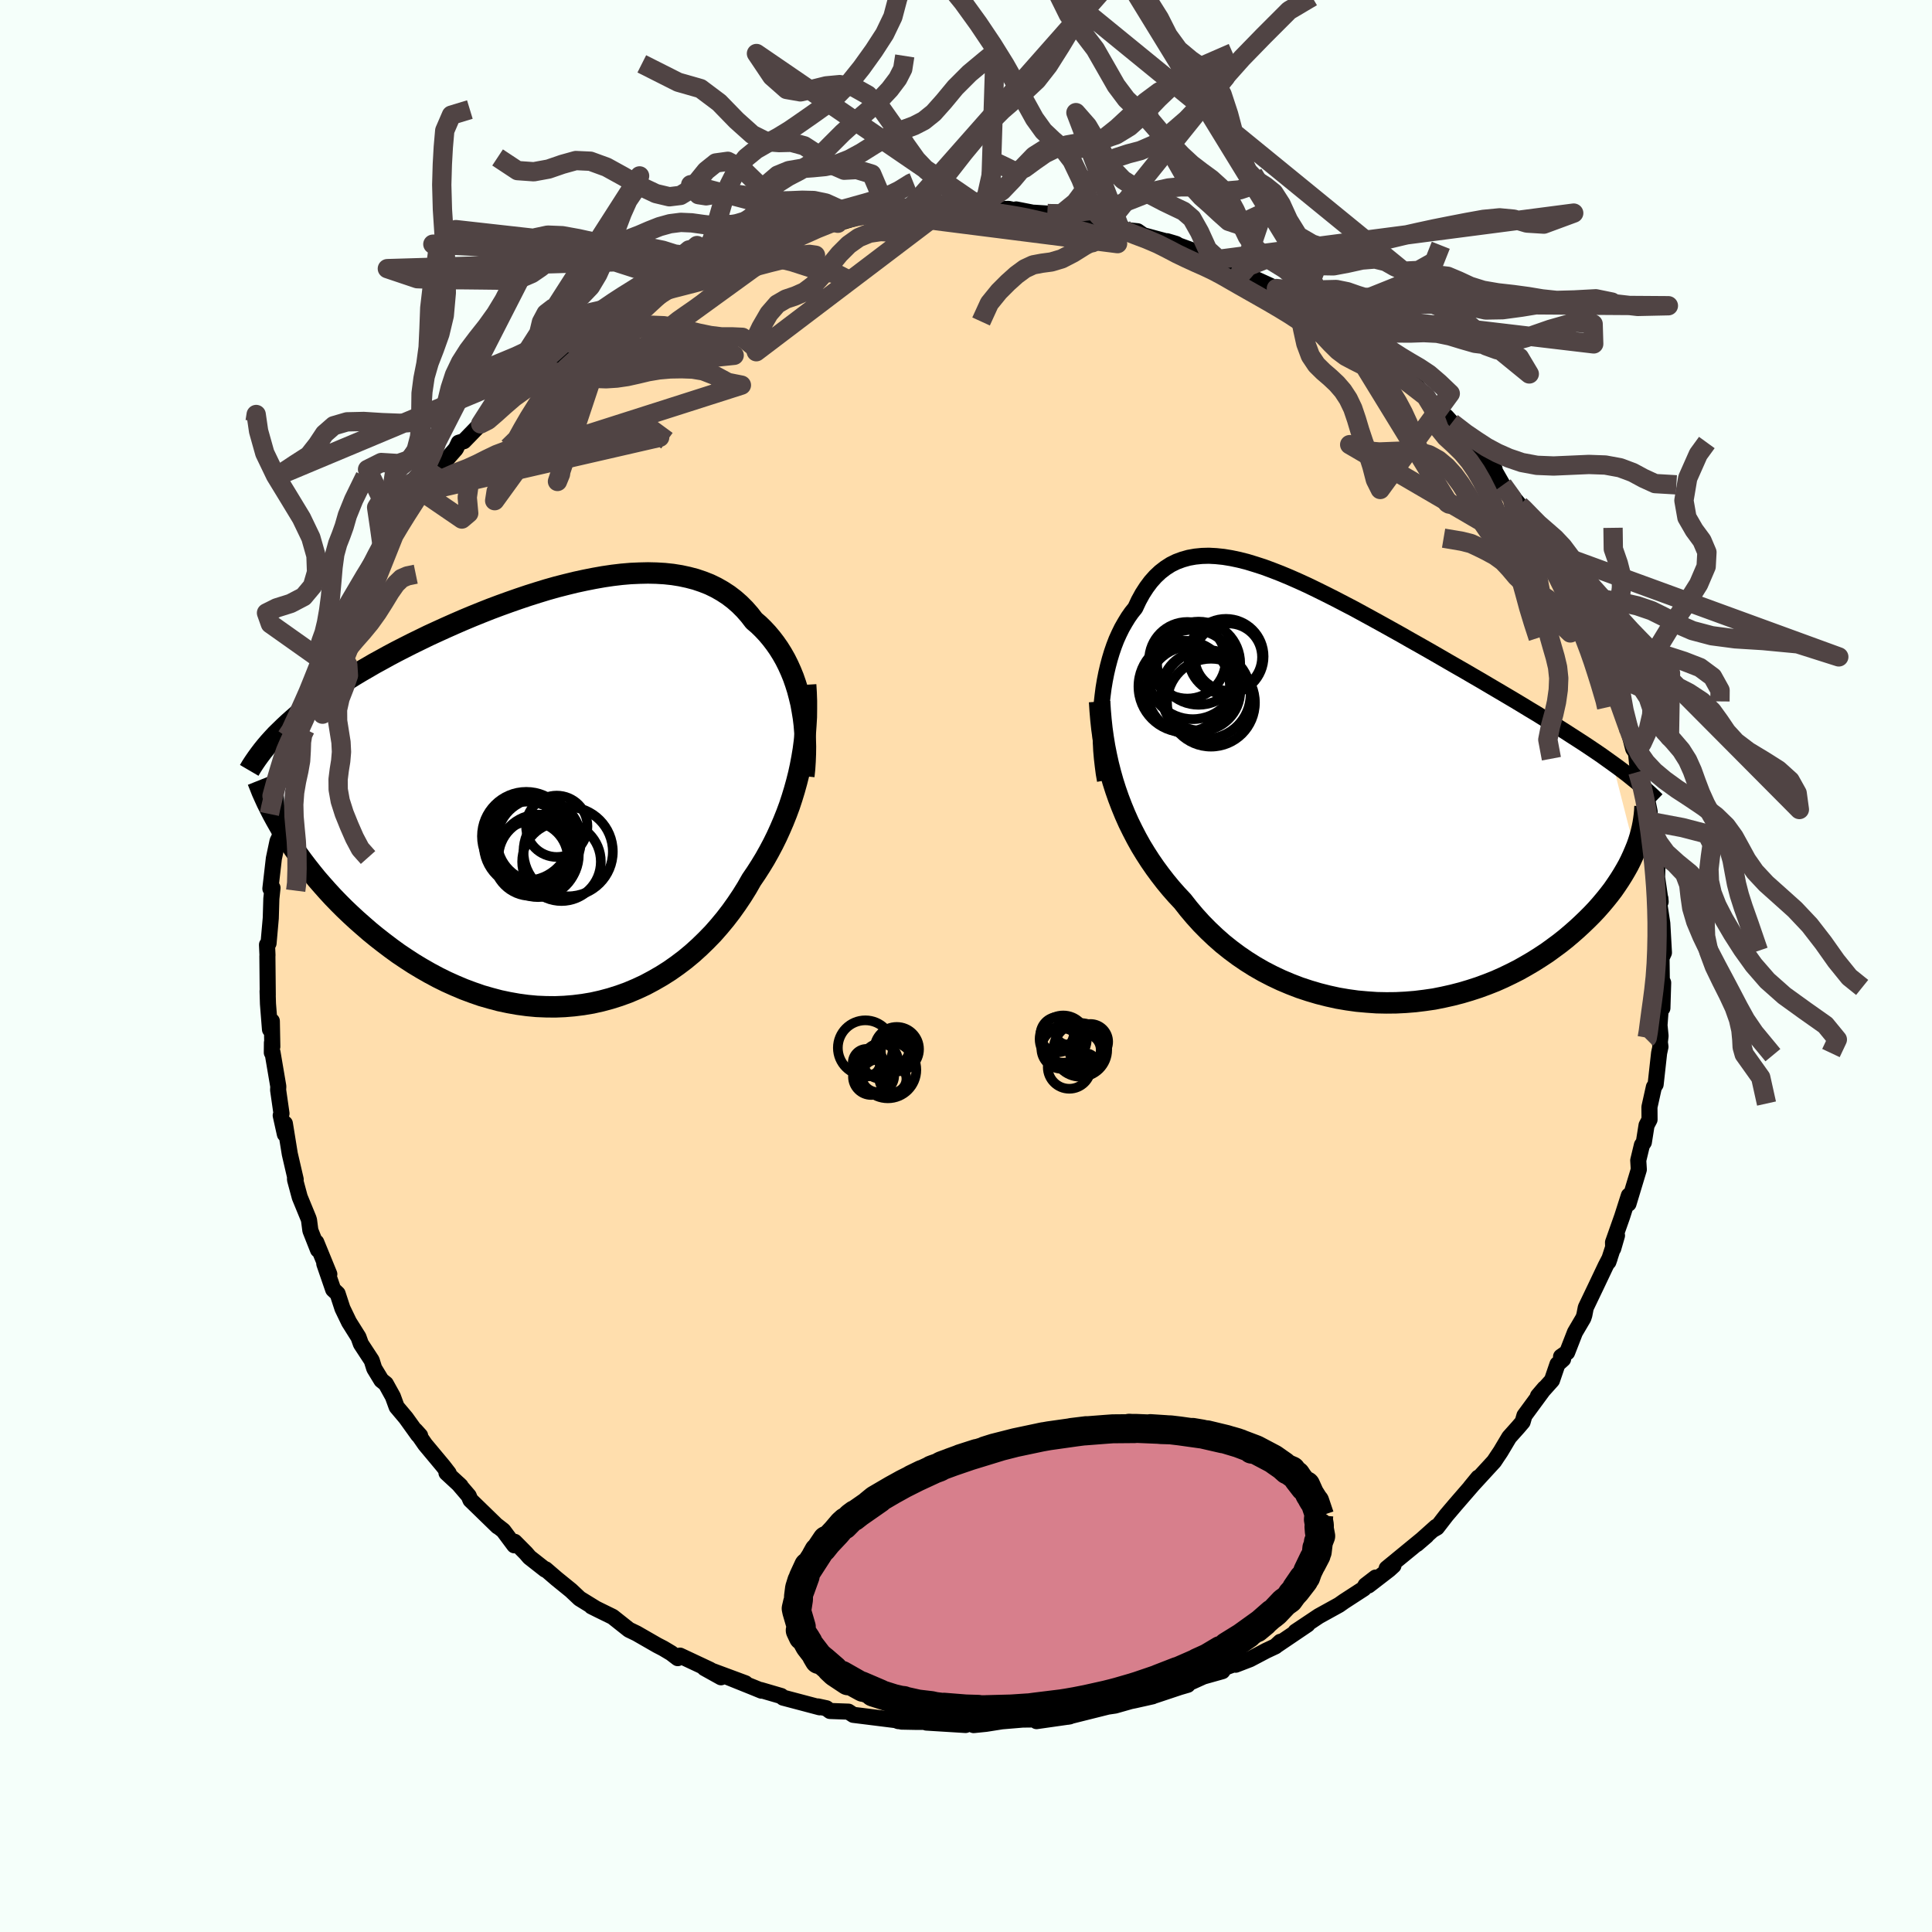 
  <svg viewBox="-100 -100 200 200" xmlns="http://www.w3.org/2000/svg" width="500" height="500" id="face-svg">
    <defs>
      <clipPath id="leftEyeClipPath">
        <polyline points="24.4,-9.51 24.23,-10.21 24.05,-10.9 23.84,-11.57 23.61,-12.23 23.35,-12.87 23.07,-13.49 22.77,-14.09 22.44,-14.67 22.09,-15.23 21.72,-15.76 21.33,-16.27 20.91,-16.77 20.48,-17.23 20.02,-17.68 19.54,-18.09 19.07,-18.7 18.57,-19.27 18.04,-19.8 17.48,-20.29 16.89,-20.74 16.26,-21.15 15.61,-21.52 14.93,-21.85 14.22,-22.13 13.48,-22.38 12.72,-22.58 11.93,-22.75 11.12,-22.88 10.28,-22.97 9.43,-23.02 8.56,-23.04 7.67,-23.02 6.76,-22.98 5.83,-22.9 4.9,-22.79 3.95,-22.65 2.99,-22.48 2.03,-22.29 1.06,-22.08 0.08,-21.84 -0.9,-21.59 -1.89,-21.31 -2.87,-21.01 -3.85,-20.7 -4.83,-20.37 -5.8,-20.03 -6.77,-19.68 -7.73,-19.32 -8.69,-18.94 -9.63,-18.56 -10.56,-18.17 -11.48,-17.77 -12.38,-17.37 -13.28,-16.96 -14.15,-16.56 -15.01,-16.14 -15.85,-15.73 -16.68,-15.31 -17.48,-14.9 -18.27,-14.48 -19.03,-14.06 -19.78,-13.65 -20.5,-13.23 -21.21,-12.82 -21.89,-12.41 -22.56,-11.99 -23.21,-11.58 -23.84,-11.17 -24.45,-10.76 -25.04,-10.35 -25.61,-9.94 -26.17,-9.53 -26.7,-9.12 -27.22,-8.71 -27.72,-8.3 -28.19,-7.89 -28.65,-7.48 -29.09,-7.07 -29.51,-6.66 -28.9,4.29 -28.5,4.9 -28.09,5.52 -27.65,6.14 -27.2,6.76 -26.72,7.39 -26.23,8.01 -25.72,8.64 -25.18,9.26 -24.63,9.88 -24.06,10.5 -23.47,11.11 -22.86,11.72 -22.23,12.32 -21.59,12.91 -20.92,13.5 -20.24,14.09 -19.53,14.67 -18.8,15.24 -18.06,15.8 -17.29,16.36 -16.5,16.89 -15.7,17.41 -14.87,17.91 -14.03,18.39 -13.17,18.85 -12.3,19.28 -11.41,19.68 -10.51,20.06 -9.6,20.4 -8.68,20.72 -7.74,20.99 -6.8,21.24 -5.85,21.44 -4.89,21.61 -3.93,21.74 -2.97,21.83 -2.01,21.87 -1.04,21.88 -0.08,21.84 0.88,21.76 1.84,21.64 2.79,21.48 3.73,21.27 4.66,21.02 5.58,20.73 6.49,20.4 7.39,20.02 8.27,19.61 9.13,19.15 9.98,18.66 10.8,18.14 11.61,17.57 12.39,16.98 13.15,16.35 13.88,15.69 14.59,15 15.28,14.29 15.93,13.55 16.56,12.79 17.16,12.01 17.73,11.21 18.28,10.39 18.79,9.57 19.27,8.73 19.76,8.01 20.22,7.29 20.67,6.55 21.09,5.8 21.5,5.03 21.88,4.26 22.24,3.47 22.58,2.68 22.9,1.88 23.2,1.07 23.47,0.25 23.72,-0.57 23.95,-1.4 24.16,-2.23 24.34,-3.06" />
      </clipPath>
      <clipPath id="rightEyeClipPath">
        <polyline points="-25.43,-9.18 -25.34,-9.98 -25.24,-10.76 -25.11,-11.54 -24.96,-12.3 -24.79,-13.03 -24.6,-13.75 -24.39,-14.45 -24.16,-15.12 -23.91,-15.77 -23.63,-16.39 -23.34,-16.98 -23.02,-17.54 -22.69,-18.08 -22.34,-18.58 -21.96,-19.05 -21.6,-19.82 -21.21,-20.53 -20.79,-21.18 -20.35,-21.77 -19.87,-22.31 -19.37,-22.78 -18.84,-23.19 -18.28,-23.55 -17.69,-23.84 -17.07,-24.07 -16.43,-24.25 -15.76,-24.37 -15.06,-24.44 -14.34,-24.46 -13.59,-24.42 -12.82,-24.34 -12.03,-24.21 -11.22,-24.04 -10.39,-23.83 -9.54,-23.57 -8.67,-23.29 -7.78,-22.96 -6.88,-22.61 -5.97,-22.23 -5.04,-21.82 -4.1,-21.39 -3.15,-20.93 -2.2,-20.46 -1.23,-19.97 -0.27,-19.47 0.71,-18.96 1.68,-18.43 2.65,-17.9 3.63,-17.36 4.6,-16.82 5.57,-16.28 6.53,-15.73 7.49,-15.19 8.44,-14.65 9.38,-14.11 10.31,-13.57 11.23,-13.04 12.14,-12.52 13.03,-12 13.91,-11.49 14.77,-10.98 15.62,-10.48 16.45,-9.99 17.26,-9.51 18.06,-9.03 18.83,-8.56 19.6,-8.1 20.34,-7.64 21.08,-7.18 21.79,-6.74 22.49,-6.3 23.17,-5.86 23.84,-5.43 24.49,-5.01 25.12,-4.59 25.73,-4.18 26.33,-3.77 26.9,-3.36 27.46,-2.96 29.77,6.09 29.56,6.58 29.33,7.08 29.08,7.58 28.8,8.08 28.5,8.59 28.18,9.1 27.84,9.61 27.48,10.13 27.09,10.64 26.68,11.15 26.25,11.66 25.8,12.17 25.32,12.68 24.82,13.18 24.3,13.68 23.76,14.18 23.19,14.68 22.6,15.18 21.98,15.67 21.33,16.15 20.67,16.63 19.97,17.09 19.26,17.54 18.51,17.98 17.75,18.41 16.96,18.81 16.15,19.2 15.32,19.57 14.46,19.91 13.59,20.23 12.7,20.52 11.79,20.79 10.86,21.03 9.92,21.24 8.97,21.43 8,21.57 7.02,21.69 6.03,21.77 5.04,21.82 4.04,21.83 3.03,21.81 2.03,21.74 1.02,21.65 0.01,21.51 -0.99,21.34 -1.99,21.12 -2.98,20.87 -3.96,20.58 -4.93,20.26 -5.89,19.89 -6.84,19.49 -7.77,19.05 -8.68,18.58 -9.57,18.07 -10.43,17.53 -11.28,16.95 -12.1,16.34 -12.9,15.7 -13.66,15.03 -14.4,14.33 -15.11,13.61 -15.79,12.86 -16.44,12.09 -17.06,11.3 -17.67,10.65 -18.26,9.98 -18.83,9.29 -19.38,8.58 -19.91,7.86 -20.42,7.12 -20.91,6.36 -21.38,5.59 -21.82,4.8 -22.24,3.99 -22.64,3.18 -23.01,2.35 -23.36,1.5 -23.69,0.64 -23.99,-0.22" />
      </clipPath>
      <filter id="fuzzy">
        <feTurbulence id="turbulence" baseFrequency="0.05" numOctaves="3" type="noise" result="noise" />
        <feDisplacementMap in="SourceGraphic" in2="noise" scale="2" />
      </filter>
      <linearGradient id="rainbowGradient" x1="0%" y1="0%" x2="100%" y2="0%">
        <stop offset="0%" style="stop-color: rgb(128, 128, 128); stop-opacity: 1" />
        <stop offset="50%" style="stop-color: rgb(255, 99, 71); stop-opacity: 1" />
        <stop offset="100%" style="stop-color: rgb(154, 205, 50); stop-opacity: 1" />
      </linearGradient>
    </defs>
    <rect x="-100" y="-100" width="100%" height="100%" fill="rgb(245, 255, 250)" />
    <polyline id="faceContour" points="72.03,1.44 72.17,1.73 72.09,4.36 71.93,4.23 71.79,6.13 71.9,7.24 71.82,7.94 71.8,7.69 71.89,8.36 71.75,9.01 71.39,12.26 71.21,12.53 70.75,14.6 70.76,15.9 70.45,16.49 70.17,18.25 69.97,18.54 69.59,20.12 69.65,21.07 68.58,24.61 68.62,23.76 67.92,25.95 66.98,28.61 67,29.25 67.39,27.9 66.5,30.63 66.64,30.23 66.22,31.04 65.19,33.21 64.16,35.36 64.01,36.13 63.91,36.44 63.04,37.92 62.23,40 61.6,40.44 61.81,40.7 61.23,41.22 60.66,42.89 59.21,44.51 59.89,43.71 57.81,46.54 57.62,47.2 57.16,47.74 56.23,48.78 55.33,50.29 54.98,50.81 54.67,51.28 52.21,53.96 53.03,52.96 52.91,53.17 50.69,55.73 49.73,56.86 48.75,58.13 48.31,58.38 48.66,58.06 46.67,59.84 47.67,58.98 43.55,62.36 44.25,62.07 43.8,62.48 41.66,64.13 42.4,63.31 41.36,64.11 41.18,64.45 39.13,65.78 38.62,66.14 36.52,67.3 34.11,68.91 35.36,68.16 32.15,70.33 32.54,69.96 32.03,70.43 31.07,70.88 29.4,71.76 27.92,72.33 28.41,72.04 26.8,72.63 26.54,73 24.58,73.55 22.9,74.31 22.95,74.41 22.13,74.65 19.58,75.5 18.26,75.84 19.32,75.6 17.45,76.02 17.05,76.1 15.43,76.56 14.68,76.67 11.04,77.58 10.51,77.72 10.74,77.68 7.3,78.17 8.51,77.81 7.72,77.99 5.88,78.01 5.86,78.01 3.71,78.19 2.07,78.45 0.79,78.58 0.2,78.34 -0.04,78.57 -4.1,78.32 -2.17,78.25 -5.12,78.25 -6.67,78.22 -6.56,78.19 -7.01,78.17 -7.26,78.07 -10.14,77.71 -11.67,77.52 -12.17,77.19 -14.08,77.12 -14.45,76.84 -15.33,76.65 -15.15,76.74 -18.93,75.74 -19.13,75.57 -21.25,74.95 -21.17,75.02 -21.95,74.7 -24.86,73.53 -22.84,74.25 -27.07,72.68 -25.36,73.63 -26.5,72.85 -29.61,71.39 -29.84,71.65 -30.52,71.13 -31.34,70.64 -31.96,70.32 -34.1,69.09 -34.89,68.71 -36.58,67.37 -38.07,66.64 -38.77,66.29 -38.41,66.46 -40,65.48 -40.89,64.64 -42.37,63.44 -43.52,62.45 -43.56,62.49 -45.19,61.21 -45.56,60.78 -46.72,59.61 -46.76,59.97 -47.9,58.44 -48.49,57.98 -48.48,58.02 -51.3,55.28 -51.48,54.85 -52.55,53.6 -52.32,53.82 -53.78,52.47 -53.55,52.51 -54.13,51.76 -55.99,49.53 -57,48.07 -56.51,48.61 -56.71,48.55 -57.98,46.78 -58.94,45.64 -59.33,44.57 -60.06,43.25 -60.52,42.88 -61.26,41.66 -61.52,40.83 -62.64,39.12 -62.89,38.42 -63.87,36.86 -64.55,35.45 -65.05,33.92 -65.51,33.49 -66.43,30.82 -65.91,31.9 -67.26,28.6 -67.08,29.38 -67.87,27.38 -68.01,26.31 -68.07,26.12 -68.97,23.93 -69.46,22.11 -69.46,21.9 -69.39,22.09 -70,19.46 -70.51,16.31 -70.51,17.41 -70.94,15.47 -70.86,15.27 -71.21,12.83 -71.19,12.47 -71.79,8.94 -71.86,8.97 -71.85,7.94 -71.81,8.35 -71.86,5.7 -72.05,6.57 -72.26,3.92 -72.3,2.6 -72.28,3.03 -72.32,-1.01 -72.31,-1.12 -72.36,-2.2 -72.2,-2.35 -71.97,-4.95 -71.91,-6.97 -71.79,-8.09 -71.92,-8.08 -72.01,-8.01 -71.65,-11.13 -71.27,-12.93 -71.06,-13.36 -70.8,-15.46 -70.91,-15.53 -70.46,-17.27 -70.14,-19.61 -69.67,-20.75 -69.82,-20.16 -69.28,-22.8 -69.08,-23.32 -68.75,-24 -68.4,-24.51 -67.88,-26.56 -67.8,-26.48 -67.28,-28.49 -66.96,-29.43 -66.19,-31.3 -65.4,-32.84 -65.85,-32.2 -64.85,-34.46 -64.81,-34.86 -64.34,-35.23 -63.32,-37.31 -62.48,-39.51 -61.88,-40.33 -61.87,-40.74 -60.57,-43.09 -61.1,-41.91 -60.37,-42.99 -59.64,-44.39 -57.66,-46.98 -58.98,-45.18 -56.66,-48.68 -56.3,-49.08 -56,-49.67 -55.75,-49.75 -54.54,-51.51 -53.47,-52.79 -52.81,-53.54 -52.51,-54.17 -51.98,-54.33 -50.24,-56.12 -49.88,-56.51 -48.74,-57.8 -48.47,-58.41 -47.77,-58.95 -45.09,-61.04 -44.78,-61.83 -43.3,-62.51 -43.02,-62.77 -40.84,-64.73 -40.98,-64.7 -41.73,-64.12 -39.61,-65.65 -38.51,-66.48 -37.86,-66.49 -36.42,-67.8 -35.67,-68.13 -34.54,-68.78 -33.21,-69.66 -31.61,-70.71 -31.77,-70.36 -30.24,-71.05 -29.54,-71.51 -27.92,-72.2 -27.46,-72.33 -25.8,-73.21 -25.08,-73.46 -26.24,-73.02 -23.4,-74.28 -21.78,-74.86 -21.09,-75.2 -20.03,-75.54 -19.7,-75.49 -17.49,-76.14 -16.5,-76.25 -16.15,-76.29 -13.86,-76.95 -13.27,-76.89 -11.49,-77.42 -12.26,-77.32 -8.66,-77.89 -7.97,-77.78 -6.13,-78.05 -5.96,-78.28 -5.4,-78.17 -5.27,-78.33 -1.74,-78.22 -2.22,-78.37 -3.11,-78.4 0.94,-78.56 1.83,-78.37 2.49,-78.3 4.4,-78.38 5.13,-78.22 5.19,-78.32 8.05,-77.76 7.04,-77.98 8.44,-77.89 9.97,-77.43 11.64,-77.31 11.97,-77.26 13.49,-77.09 14.75,-76.63 16.24,-76.4 15.99,-76.24 17.76,-76.06 18.35,-75.65 21.81,-74.72 21.72,-74.76 20.81,-75.03 24.02,-73.86 24.58,-73.66 26.12,-73.15 26.4,-72.91 27.63,-72.59 28.79,-71.95 28.62,-71.77 29.24,-71.45 32.13,-70.13 33.56,-69.37 34.74,-68.7 34.8,-68.61 36.19,-67.81 36.67,-67.5 37.91,-66.45 39.8,-65.14 39.46,-65.94 40.12,-65.13 41.67,-63.93 43.1,-62.88 41.96,-63.7 44.14,-61.81 45.4,-60.85 45.07,-61.24 46.67,-59.99 47.6,-58.97 48.74,-57.62 49.5,-56.95 49.72,-56.88 50.3,-56.24 51.9,-54.54 52.47,-53.94 53.2,-52.73 54.72,-51.44 54.33,-51.96 55.57,-49.79 57.22,-47.82 57.33,-47.69 56.99,-47.85 58.65,-45.9 58.92,-45.14 59.26,-44.81 60.52,-42.76 60.33,-42.96 61.19,-41.44 62.15,-39.79 63.19,-38.34 63.82,-36.6 62.92,-38 65.02,-34.25 64.53,-35.3 65.88,-32.35 65.33,-32.94 65.75,-31.78 66.95,-28.76 67.07,-28.85 67.21,-27.94 67.61,-27.29 68.66,-24.32 68.65,-24.09 69.07,-22.49 69.36,-22.06 69.54,-20.24 69.55,-20.09 70.27,-18.04 70.49,-17.34 70.77,-15.98 70.65,-14.99 71.1,-13.35 71.29,-12.99 71.36,-11.09 71.59,-10.69 71.54,-9.19 71.91,-6.65 71.88,-7.01 71.77,-6.46 72.08,-4.41 72.25,-1.38 72,-0.84 72.03,1.44 72.17,1.73" fill="rgb(255, 222, 173)" stroke="black" stroke-width="1.667" stroke-linejoin="round" filter="url(#fuzzy)" />
    <g transform="translate(39.48 -18.01)">
      <polyline id="rightCountour" points="-25.43,-9.18 -25.34,-9.98 -25.24,-10.76 -25.11,-11.54 -24.96,-12.3 -24.79,-13.03 -24.6,-13.75 -24.39,-14.45 -24.16,-15.12 -23.91,-15.77 -23.63,-16.39 -23.34,-16.98 -23.02,-17.54 -22.69,-18.08 -22.34,-18.58 -21.96,-19.05 -21.6,-19.82 -21.21,-20.53 -20.79,-21.18 -20.35,-21.77 -19.87,-22.31 -19.37,-22.78 -18.84,-23.19 -18.28,-23.55 -17.69,-23.84 -17.07,-24.07 -16.43,-24.25 -15.76,-24.37 -15.06,-24.44 -14.34,-24.46 -13.59,-24.42 -12.82,-24.34 -12.03,-24.21 -11.22,-24.04 -10.39,-23.83 -9.54,-23.57 -8.67,-23.29 -7.78,-22.96 -6.88,-22.61 -5.97,-22.23 -5.04,-21.82 -4.1,-21.39 -3.15,-20.93 -2.2,-20.46 -1.23,-19.97 -0.27,-19.47 0.71,-18.96 1.68,-18.43 2.65,-17.9 3.63,-17.36 4.6,-16.82 5.57,-16.28 6.53,-15.73 7.49,-15.19 8.44,-14.65 9.38,-14.11 10.31,-13.57 11.23,-13.04 12.14,-12.52 13.03,-12 13.91,-11.49 14.77,-10.98 15.62,-10.48 16.45,-9.99 17.26,-9.51 18.06,-9.03 18.83,-8.56 19.6,-8.1 20.34,-7.64 21.08,-7.18 21.79,-6.74 22.49,-6.3 23.17,-5.86 23.84,-5.43 24.49,-5.01 25.12,-4.59 25.73,-4.18 26.33,-3.77 26.9,-3.36 27.46,-2.96 29.77,6.09 29.56,6.58 29.33,7.08 29.08,7.58 28.8,8.08 28.5,8.59 28.18,9.1 27.84,9.61 27.48,10.13 27.09,10.64 26.68,11.15 26.25,11.66 25.8,12.17 25.32,12.68 24.82,13.18 24.3,13.68 23.76,14.18 23.19,14.68 22.6,15.18 21.98,15.67 21.33,16.15 20.67,16.63 19.97,17.09 19.26,17.54 18.51,17.98 17.75,18.41 16.96,18.81 16.15,19.2 15.32,19.57 14.46,19.91 13.59,20.23 12.7,20.52 11.79,20.79 10.86,21.03 9.92,21.24 8.97,21.43 8,21.57 7.02,21.69 6.03,21.77 5.04,21.82 4.04,21.83 3.03,21.81 2.03,21.74 1.02,21.65 0.01,21.51 -0.99,21.34 -1.99,21.12 -2.98,20.87 -3.96,20.58 -4.93,20.26 -5.89,19.89 -6.84,19.49 -7.77,19.05 -8.68,18.58 -9.57,18.07 -10.43,17.53 -11.28,16.95 -12.1,16.34 -12.9,15.7 -13.66,15.03 -14.4,14.33 -15.11,13.61 -15.79,12.86 -16.44,12.09 -17.06,11.3 -17.67,10.65 -18.26,9.98 -18.83,9.29 -19.38,8.58 -19.91,7.86 -20.42,7.12 -20.91,6.36 -21.38,5.59 -21.82,4.8 -22.24,3.99 -22.64,3.18 -23.01,2.35 -23.36,1.5 -23.69,0.64 -23.99,-0.22" fill="white" stroke="white" stroke-width="0" stroke-linejoin="round" filter="url(#fuzzy)" />
    </g>
    <g transform="translate(-41.48 -17.65)">
      <polyline id="leftCountour" points="24.4,-9.51 24.23,-10.21 24.05,-10.9 23.84,-11.57 23.61,-12.23 23.35,-12.87 23.07,-13.49 22.77,-14.09 22.44,-14.67 22.09,-15.23 21.72,-15.76 21.33,-16.27 20.91,-16.77 20.48,-17.23 20.02,-17.68 19.54,-18.09 19.07,-18.7 18.57,-19.27 18.04,-19.8 17.48,-20.29 16.89,-20.74 16.26,-21.15 15.61,-21.52 14.93,-21.85 14.22,-22.13 13.48,-22.38 12.72,-22.58 11.93,-22.75 11.12,-22.88 10.28,-22.97 9.43,-23.02 8.56,-23.04 7.67,-23.02 6.76,-22.98 5.83,-22.9 4.9,-22.79 3.95,-22.65 2.99,-22.48 2.03,-22.29 1.06,-22.08 0.08,-21.84 -0.9,-21.59 -1.89,-21.31 -2.87,-21.01 -3.85,-20.7 -4.83,-20.37 -5.8,-20.03 -6.77,-19.68 -7.73,-19.32 -8.69,-18.94 -9.63,-18.56 -10.56,-18.17 -11.48,-17.77 -12.38,-17.37 -13.28,-16.96 -14.15,-16.56 -15.01,-16.14 -15.85,-15.73 -16.68,-15.31 -17.48,-14.9 -18.27,-14.48 -19.03,-14.06 -19.78,-13.65 -20.5,-13.23 -21.21,-12.82 -21.89,-12.41 -22.56,-11.99 -23.21,-11.58 -23.84,-11.17 -24.45,-10.76 -25.04,-10.35 -25.61,-9.94 -26.17,-9.53 -26.7,-9.12 -27.22,-8.71 -27.72,-8.3 -28.19,-7.89 -28.65,-7.48 -29.09,-7.07 -29.51,-6.66 -28.9,4.29 -28.5,4.9 -28.09,5.52 -27.65,6.14 -27.2,6.76 -26.72,7.39 -26.23,8.01 -25.72,8.64 -25.18,9.26 -24.63,9.88 -24.06,10.5 -23.47,11.11 -22.86,11.72 -22.23,12.32 -21.59,12.91 -20.92,13.5 -20.24,14.09 -19.53,14.67 -18.8,15.24 -18.06,15.8 -17.29,16.36 -16.5,16.89 -15.7,17.41 -14.87,17.91 -14.03,18.39 -13.17,18.85 -12.3,19.28 -11.41,19.68 -10.51,20.06 -9.6,20.4 -8.68,20.72 -7.74,20.99 -6.8,21.24 -5.85,21.44 -4.89,21.61 -3.93,21.74 -2.97,21.83 -2.01,21.87 -1.04,21.88 -0.08,21.84 0.88,21.76 1.84,21.64 2.79,21.48 3.73,21.27 4.66,21.02 5.58,20.73 6.49,20.4 7.39,20.02 8.27,19.61 9.13,19.15 9.98,18.66 10.8,18.14 11.61,17.57 12.39,16.98 13.15,16.35 13.88,15.69 14.59,15 15.28,14.29 15.93,13.55 16.56,12.79 17.16,12.01 17.73,11.21 18.28,10.39 18.79,9.57 19.27,8.73 19.76,8.01 20.22,7.29 20.67,6.55 21.09,5.8 21.5,5.03 21.88,4.26 22.24,3.47 22.58,2.68 22.9,1.88 23.2,1.07 23.47,0.25 23.72,-0.57 23.95,-1.4 24.16,-2.23 24.34,-3.06" fill="white" stroke="white" stroke-width="0" stroke-linejoin="round" filter="url(#fuzzy)" />
    </g>
    <g transform="translate(39.48 -18.01)">
      <polyline id="rightUpper" points="-25.09,-1.2 -25.22,-1.94 -25.32,-2.71 -25.41,-3.49 -25.48,-4.29 -25.52,-5.1 -25.55,-5.91 -25.55,-6.73 -25.53,-7.55 -25.49,-8.37 -25.43,-9.18 -25.34,-9.98 -25.24,-10.76 -25.11,-11.54 -24.96,-12.3 -24.79,-13.03 -24.6,-13.75 -24.39,-14.45 -24.16,-15.12 -23.91,-15.77 -23.63,-16.39 -23.34,-16.98 -23.02,-17.54 -22.69,-18.08 -22.34,-18.58 -21.96,-19.05 -21.6,-19.82 -21.21,-20.53 -20.79,-21.18 -20.35,-21.77 -19.87,-22.31 -19.37,-22.78 -18.84,-23.19 -18.28,-23.55 -17.69,-23.84 -17.07,-24.07 -16.43,-24.25 -15.76,-24.37 -15.06,-24.44 -14.34,-24.46 -13.59,-24.42 -12.82,-24.34 -12.03,-24.21 -11.22,-24.04 -10.39,-23.83 -9.54,-23.57 -8.67,-23.29 -7.78,-22.96 -6.88,-22.61 -5.97,-22.23 -5.04,-21.82 -4.1,-21.39 -3.15,-20.93 -2.2,-20.46 -1.23,-19.97 -0.27,-19.47 0.71,-18.96 1.68,-18.43 2.65,-17.9 3.63,-17.36 4.6,-16.82 5.57,-16.28 6.53,-15.73 7.49,-15.19 8.44,-14.65 9.38,-14.11 10.31,-13.57 11.23,-13.04 12.14,-12.52 13.03,-12 13.91,-11.49 14.77,-10.98 15.62,-10.48 16.45,-9.99 17.26,-9.51 18.06,-9.03 18.83,-8.56 19.6,-8.1 20.34,-7.64 21.08,-7.18 21.79,-6.74 22.49,-6.3 23.17,-5.86 23.84,-5.43 24.49,-5.01 25.12,-4.59 25.73,-4.18 26.33,-3.77 26.9,-3.36 27.46,-2.96 28,-2.57 28.52,-2.18 29.03,-1.79 29.51,-1.4 29.98,-1.02 30.43,-0.65 30.86,-0.27 31.27,0.1 31.67,0.47 32.04,0.83" fill="none" stroke="black" stroke-width="1.667" stroke-linejoin="round" filter="url(#fuzzy)" />
      <polyline id="rightLower" points="-25.65,-9.36 -25.59,-8.43 -25.51,-7.49 -25.41,-6.56 -25.28,-5.63 -25.13,-4.71 -24.95,-3.8 -24.75,-2.89 -24.52,-1.99 -24.27,-1.1 -23.99,-0.22 -23.69,0.64 -23.36,1.5 -23.01,2.35 -22.64,3.18 -22.24,3.99 -21.82,4.8 -21.38,5.59 -20.91,6.36 -20.42,7.12 -19.91,7.86 -19.38,8.58 -18.83,9.29 -18.26,9.98 -17.67,10.65 -17.06,11.3 -16.44,12.09 -15.79,12.86 -15.11,13.61 -14.4,14.33 -13.66,15.03 -12.9,15.7 -12.1,16.34 -11.28,16.95 -10.43,17.53 -9.57,18.07 -8.68,18.58 -7.77,19.05 -6.84,19.49 -5.89,19.89 -4.93,20.26 -3.96,20.58 -2.98,20.87 -1.99,21.12 -0.99,21.34 0.01,21.51 1.02,21.65 2.03,21.74 3.03,21.81 4.04,21.83 5.04,21.82 6.03,21.77 7.02,21.69 8,21.57 8.97,21.43 9.92,21.24 10.86,21.03 11.79,20.79 12.7,20.52 13.59,20.23 14.46,19.91 15.32,19.57 16.15,19.2 16.96,18.81 17.75,18.41 18.51,17.98 19.26,17.54 19.97,17.09 20.67,16.63 21.33,16.15 21.98,15.67 22.6,15.18 23.19,14.68 23.76,14.18 24.3,13.68 24.82,13.18 25.32,12.68 25.8,12.17 26.25,11.66 26.68,11.15 27.09,10.64 27.48,10.13 27.84,9.61 28.18,9.1 28.5,8.59 28.8,8.08 29.08,7.58 29.33,7.08 29.56,6.58 29.77,6.09 29.97,5.6 30.14,5.12 30.29,4.64 30.42,4.17 30.53,3.7 30.62,3.25 30.69,2.8 30.75,2.35 30.79,1.91 30.81,1.48" fill="none" stroke="black" stroke-width="2.222" stroke-linejoin="round" filter="url(#fuzzy)" />
      <circle r="4.55" cx="-14.119" cy="-9.249" stroke="black" fill="none" stroke-width="1.0" filter="url(#fuzzy)" clip-path="url(#rightEyeClipPath)" /><circle r="4.09" cx="-15.179" cy="-10.449" stroke="black" fill="none" stroke-width="1.0" filter="url(#fuzzy)" clip-path="url(#rightEyeClipPath)" /><circle r="4.304" cx="-15.399" cy="-13.334" stroke="black" fill="none" stroke-width="1.0" filter="url(#fuzzy)" clip-path="url(#rightEyeClipPath)" /><circle r="4.598" cx="-14.619" cy="-10.119" stroke="black" fill="none" stroke-width="1.0" filter="url(#fuzzy)" clip-path="url(#rightEyeClipPath)" /><circle r="3.896" cx="-12.569" cy="-14.029" stroke="black" fill="none" stroke-width="1.0" filter="url(#fuzzy)" clip-path="url(#rightEyeClipPath)" /><circle r="4.626" cx="-16.004" cy="-12.169" stroke="black" fill="none" stroke-width="1.0" filter="url(#fuzzy)" clip-path="url(#rightEyeClipPath)" /><circle r="3.486" cx="-12.319" cy="-13.964" stroke="black" fill="none" stroke-width="1.0" filter="url(#fuzzy)" clip-path="url(#rightEyeClipPath)" /><circle r="4.558" cx="-16.189" cy="-10.539" stroke="black" fill="none" stroke-width="1.0" filter="url(#fuzzy)" clip-path="url(#rightEyeClipPath)" /><circle r="4.734" cx="-16.894" cy="-10.929" stroke="black" fill="none" stroke-width="1.0" filter="url(#fuzzy)" clip-path="url(#rightEyeClipPath)" /><circle r="3.966" cx="-16.564" cy="-13.639" stroke="black" fill="none" stroke-width="1.0" filter="url(#fuzzy)" clip-path="url(#rightEyeClipPath)" />
      </g>
    <g transform="translate(-41.48 -17.65)">
      <polyline id="leftUpper" points="24.69,-2.01 24.77,-2.77 24.82,-3.54 24.85,-4.3 24.86,-5.06 24.84,-5.82 24.8,-6.58 24.74,-7.32 24.65,-8.06 24.53,-8.79 24.4,-9.51 24.23,-10.21 24.05,-10.9 23.84,-11.57 23.61,-12.23 23.35,-12.87 23.07,-13.49 22.77,-14.09 22.44,-14.67 22.09,-15.23 21.72,-15.76 21.33,-16.27 20.91,-16.77 20.48,-17.23 20.02,-17.68 19.54,-18.09 19.07,-18.7 18.57,-19.27 18.04,-19.8 17.48,-20.29 16.89,-20.74 16.26,-21.15 15.61,-21.52 14.93,-21.85 14.22,-22.13 13.48,-22.38 12.72,-22.58 11.93,-22.75 11.12,-22.88 10.28,-22.97 9.43,-23.02 8.56,-23.04 7.67,-23.02 6.76,-22.98 5.83,-22.9 4.9,-22.79 3.95,-22.65 2.99,-22.48 2.03,-22.29 1.06,-22.08 0.08,-21.84 -0.9,-21.59 -1.89,-21.31 -2.87,-21.01 -3.85,-20.7 -4.83,-20.37 -5.8,-20.03 -6.77,-19.68 -7.73,-19.32 -8.69,-18.94 -9.63,-18.56 -10.56,-18.17 -11.48,-17.77 -12.38,-17.37 -13.28,-16.96 -14.15,-16.56 -15.01,-16.14 -15.85,-15.73 -16.68,-15.31 -17.48,-14.9 -18.27,-14.48 -19.03,-14.06 -19.78,-13.65 -20.5,-13.23 -21.21,-12.82 -21.89,-12.41 -22.56,-11.99 -23.21,-11.58 -23.84,-11.17 -24.45,-10.76 -25.04,-10.35 -25.61,-9.94 -26.17,-9.53 -26.7,-9.12 -27.22,-8.71 -27.72,-8.3 -28.19,-7.89 -28.65,-7.48 -29.09,-7.07 -29.51,-6.66 -29.92,-6.26 -30.3,-5.85 -30.67,-5.44 -31.01,-5.04 -31.34,-4.63 -31.65,-4.22 -31.94,-3.82 -32.22,-3.41 -32.48,-3.01 -32.72,-2.6" fill="none" stroke="black" stroke-width="2.222" stroke-linejoin="round" filter="url(#fuzzy)" />
      <polyline id="leftLower" points="24.88,-11.46 24.93,-10.63 24.96,-9.79 24.96,-8.95 24.95,-8.11 24.9,-7.27 24.84,-6.43 24.75,-5.58 24.64,-4.74 24.5,-3.9 24.34,-3.06 24.16,-2.23 23.95,-1.4 23.72,-0.57 23.47,0.25 23.2,1.07 22.9,1.88 22.58,2.68 22.24,3.47 21.88,4.26 21.5,5.03 21.09,5.8 20.67,6.55 20.22,7.29 19.76,8.01 19.27,8.73 18.79,9.57 18.28,10.39 17.73,11.21 17.16,12.01 16.56,12.79 15.93,13.55 15.28,14.29 14.59,15 13.88,15.69 13.15,16.35 12.39,16.98 11.61,17.57 10.8,18.14 9.98,18.66 9.13,19.15 8.27,19.61 7.39,20.02 6.49,20.4 5.58,20.73 4.66,21.02 3.73,21.27 2.79,21.48 1.84,21.64 0.88,21.76 -0.08,21.84 -1.04,21.88 -2.01,21.87 -2.97,21.83 -3.93,21.74 -4.89,21.61 -5.85,21.44 -6.8,21.24 -7.74,20.99 -8.68,20.72 -9.6,20.4 -10.51,20.06 -11.41,19.68 -12.3,19.28 -13.17,18.85 -14.03,18.39 -14.87,17.91 -15.7,17.41 -16.5,16.89 -17.29,16.36 -18.06,15.8 -18.8,15.24 -19.53,14.67 -20.24,14.09 -20.92,13.5 -21.59,12.91 -22.23,12.32 -22.86,11.72 -23.47,11.11 -24.06,10.5 -24.63,9.88 -25.18,9.26 -25.72,8.64 -26.23,8.01 -26.72,7.39 -27.2,6.76 -27.65,6.14 -28.09,5.52 -28.5,4.9 -28.9,4.29 -29.28,3.68 -29.63,3.08 -29.97,2.48 -30.29,1.89 -30.59,1.3 -30.88,0.72 -31.14,0.15 -31.39,-0.41 -31.61,-0.97 -31.83,-1.52" fill="none" stroke="black" stroke-width="2.222" stroke-linejoin="round" filter="url(#fuzzy)" />
      <circle r="4.59" cx="-4.039" cy="4.212" stroke="black" fill="none" stroke-width="1.0" filter="url(#fuzzy)" clip-path="url(#leftEyeClipPath)" /><circle r="4.072" cx="-0.394" cy="6.852" stroke="black" fill="none" stroke-width="1.0" filter="url(#fuzzy)" clip-path="url(#leftEyeClipPath)" /><circle r="4.182" cx="-2.784" cy="6.157" stroke="black" fill="none" stroke-width="1.0" filter="url(#fuzzy)" clip-path="url(#leftEyeClipPath)" /><circle r="4.094" cx="-2.829" cy="6.422" stroke="black" fill="none" stroke-width="1.0" filter="url(#fuzzy)" clip-path="url(#leftEyeClipPath)" /><circle r="4.624" cx="0.296" cy="5.812" stroke="black" fill="none" stroke-width="1.0" filter="url(#fuzzy)" clip-path="url(#leftEyeClipPath)" /><circle r="3.176" cx="-0.884" cy="3.187" stroke="black" fill="none" stroke-width="1.0" filter="url(#fuzzy)" clip-path="url(#leftEyeClipPath)" /><circle r="4.288" cx="-3.534" cy="4.567" stroke="black" fill="none" stroke-width="1.0" filter="url(#fuzzy)" clip-path="url(#leftEyeClipPath)" /><circle r="4.35" cx="-2.729" cy="4.637" stroke="black" fill="none" stroke-width="1.0" filter="url(#fuzzy)" clip-path="url(#leftEyeClipPath)" /><circle r="3.848" cx="-3.574" cy="6.547" stroke="black" fill="none" stroke-width="1.0" filter="url(#fuzzy)" clip-path="url(#leftEyeClipPath)" /><circle r="4.442" cx="-4.004" cy="5.077" stroke="black" fill="none" stroke-width="1.0" filter="url(#fuzzy)" clip-path="url(#leftEyeClipPath)" />
    </g>
    <g id="hairs">
      <polyline points="71.29,-12.99 72.02,-11.67 73.36,-10.64 74.39,-9.56 74.82,-8.42 74.95,-7.25 75.13,-6 75.54,-4.61 76.17,-3.11 76.92,-1.55 77.72,-0.01 78.51,1.47 79.26,2.89 79.97,4.25 80.71,5.59 81.62,6.92 82.67,8.19 83.53,9.23" fill="none" stroke="rgb(80, 68, 68)" stroke-width="2" stroke-linejoin="round" filter="url(#fuzzy)" /><polyline points="-2.22,-78.37 -2.79,-77.99 -3.91,-77.23 -4.86,-76.38 -5.72,-75.89 -6.64,-75.83 -7.69,-75.97 -8.83,-76.03 -9.99,-75.86 -11.11,-75.4 -12.15,-74.66 -13.11,-73.7 -14.02,-72.59 -14.91,-71.46 -15.8,-70.48 -16.73,-69.78 -17.69,-69.36 -18.64,-69.04 -19.54,-68.52 -20.4,-67.53 -21.23,-66.1 -21.94,-64.62 -21.71,-63.59 -2.22,-78.37 -1.74,-78.3 -0.28,-78.21 1.15,-78.15 2.39,-78.05 3.48,-77.9 4.47,-77.66 5.38,-77.35 6.25,-76.98 7.1,-76.61 7.98,-76.25 8.94,-75.94 9.98,-75.68 11.04,-75.48 12.03,-75.27 13.1,-74.88 26.86,-92 23.55,-91.48 21.56,-91.18 20.02,-90.51 18.58,-89.44 17.13,-88.12 15.65,-86.75 14.18,-85.58 12.79,-84.84 11.49,-84.57 10.29,-84.64 9.17,-84.73 8.1,-84.53 7.04,-83.86 5.97,-82.75 4.87,-81.44 3.73,-80.25 2.53,-79.43 1.22,-79.08 -0.24,-79.12 -1.73,-79.2 -2.22,-78.37 -5.27,-78.33 -5.53,-78.24 -6.03,-78.17 -6.83,-78.08 -7.89,-77.97 -9.11,-77.88 -10.38,-77.8 -11.61,-77.7 -12.8,-77.57 -13.96,-77.4 -15.1,-77.19 -16.24,-76.97 -17.37,-76.76 -18.48,-76.54 -19.58,-76.31 -20.67,-76.04 -21.77,-75.71 -22.9,-75.34 -24.04,-74.97 -25.09,-74.67 -25.97,-74.47 -26.77,-74.27 -27.99,-73.73" fill="none" stroke="rgb(80, 68, 68)" stroke-width="2" stroke-linejoin="round" filter="url(#fuzzy)" /><polyline points="-5.96,-78.28 -5.4,-78.85 -4.49,-79.48 -3.48,-80.23 -2.49,-81.3 -1.42,-82.66 -0.21,-84.21 1.1,-85.79 2.45,-87.29 3.75,-88.59 4.99,-89.66 6.17,-90.61 7.34,-91.71 8.52,-93.22 9.81,-95.26 11.31,-97.75 13.2,-100.4 15.43,-102.46 -6.13,-78.05 -5.82,-78.12 -5.21,-78.17 -4.35,-78.21 -3.39,-78.23 -2.39,-78.24 -1.34,-78.24 -0.2,-78.21 0.97,-78.16 2.14,-78.07 3.26,-77.94 4.31,-77.79 5.31,-77.62 6.26,-77.44 7.19,-77.23 8.15,-77.01 9.14,-76.77 10.18,-76.52 11.26,-76.26 12.35,-75.98 13.43,-75.66 14.49,-75.33 15.38,-75 15.69,-74.78 -7.97,-77.78 -9.76,-81.98 -11.31,-82.45 -12.61,-82.38 -13.93,-82.95 -15.35,-84 -16.76,-84.91 -18.09,-85.27 -19.35,-85.24 -20.66,-85.34 -22.12,-86.07 -23.76,-87.54 -25.55,-89.38 -27.48,-90.83 -29.79,-91.49 -33.56,-93.39" fill="none" stroke="rgb(80, 68, 68)" stroke-width="2" stroke-linejoin="round" filter="url(#fuzzy)" /><polyline points="-12.26,-77.32 -12.36,-77.73 -13.3,-78.43 -14.51,-78.98 -15.75,-79.24 -16.95,-79.27 -18.14,-79.22 -19.32,-79.19 -20.51,-79.28 -21.73,-79.5 -23.03,-79.79 -24.4,-79.98 -25.75,-79.93 -26.9,-79.73 -27.69,-79.85 -28.5,-80.88 -13.27,-76.89 -14.34,-77.17 -15.6,-77.33 -16.82,-77.41 -18.04,-77.52 -19.24,-77.64 -20.41,-77.65 -21.54,-77.48 -22.66,-77.16 -23.78,-76.83 -24.92,-76.64 -26.08,-76.63 -27.24,-76.77 -28.39,-76.93 -29.53,-76.98 -30.64,-76.84 -31.72,-76.54 -32.76,-76.13 -33.8,-75.68 -34.89,-75.26 -36.11,-74.93 -37.48,-74.71 -38.84,-74.52 -39.84,-74.17" fill="none" stroke="rgb(80, 68, 68)" stroke-width="2" stroke-linejoin="round" filter="url(#fuzzy)" /><polyline points="-13.86,-76.95 -15.43,-76.32 -16.52,-75.83 -17.55,-75.37 -18.57,-74.92 -19.57,-74.45 -20.56,-73.94 -21.52,-73.34 -22.46,-72.65 -23.35,-71.92 -24.17,-71.19 -24.95,-70.51 -25.71,-69.85 -26.48,-69.2 -27.29,-68.57 -28.12,-67.97 -28.96,-67.39 -29.77,-66.82 -30.57,-66.18 -31.41,-65.39 -32.35,-64.49 -33.48,-63.94 -16.5,-76.25 -18.07,-77.45 -19.8,-79.04 -21.52,-80.92 -23.18,-82.53 -24.66,-83.3 -25.9,-83.13 -26.91,-82.32 -27.76,-81.27 -28.6,-80.35 -29.56,-79.77 -30.71,-79.63 -32.1,-79.96 -33.71,-80.72 -35.45,-81.73 -37.21,-82.7 -38.88,-83.31 -40.39,-83.38 -41.79,-82.99 -43.21,-82.5 -44.74,-82.22 -46.43,-82.34 -48.49,-83.7" fill="none" stroke="rgb(80, 68, 68)" stroke-width="2" stroke-linejoin="round" filter="url(#fuzzy)" /><polyline points="-21.09,-75.2 -20.21,-75.46 -19.25,-75.84 -18.22,-76.36 -17.16,-76.9 -16.09,-77.36 -14.99,-77.71 -13.88,-78.02 -12.76,-78.33 -11.61,-78.65 -10.39,-78.99 -9.15,-79.36 -7.95,-79.78 -6.94,-80.27 -6.19,-80.73 -5.71,-81.03 -5.46,-81.13" fill="none" stroke="rgb(80, 68, 68)" stroke-width="2" stroke-linejoin="round" filter="url(#fuzzy)" /><polyline points="82.87,14.24 82.27,11.54 81.21,10.05 80.56,9.14 80.35,8.4 80.31,7.6 80.22,6.65 79.97,5.54 79.53,4.3 78.91,2.97 78.19,1.54 77.47,0.05 76.89,-1.51 76.56,-3.08 76.51,-4.61 76.57,-6.05 76.48,-7.35 75.95,-8.52 74.92,-9.61 73.62,-10.67 72.47,-11.71 71.71,-12.75 71.18,-13.78 70.65,-14.99" fill="none" stroke="rgb(80, 68, 68)" stroke-width="2" stroke-linejoin="round" filter="url(#fuzzy)" /><polyline points="89.54,9.01 90.2,7.61 88.97,6.11 86.83,4.6 84.71,3.07 82.95,1.51 81.55,-0.1 80.38,-1.73 79.35,-3.34 78.46,-4.86 77.74,-6.26 77.24,-7.54 76.96,-8.78 76.91,-10.04 77.06,-11.33 77.24,-12.6 76.7,-13.67 74.16,-14.33 70.65,-14.99" fill="none" stroke="rgb(80, 68, 68)" stroke-width="2" stroke-linejoin="round" filter="url(#fuzzy)" /><polyline points="-21.78,-74.86 -21.72,-77.7 -21.26,-79.61 -20.5,-81.01 -19.49,-81.87 -18.34,-82.34 -17.11,-82.55 -15.85,-82.64 -14.59,-82.76 -13.33,-83.02 -12.08,-83.51 -10.84,-84.18 -9.63,-84.94 -8.48,-85.64 -7.39,-86.2 -6.36,-86.62 -5.36,-86.99 -4.37,-87.5 -3.36,-88.31 -2.3,-89.5 -1.1,-90.95 0.36,-92.41 1.92,-93.71 3.01,-94.6 2.52,-79.08 1.61,-79.06 0.29,-79.02 -0.98,-78.93 -2.06,-78.84 -3.02,-78.76 -3.95,-78.7 -4.86,-78.62 -5.78,-78.52 -6.75,-78.39 -7.79,-78.22 -8.91,-78.04 -10.08,-77.83 -11.27,-77.6 -12.44,-77.35 -13.59,-77.08 -14.72,-76.8 -15.85,-76.52 -16.98,-76.24 -18.09,-75.98 -19.18,-75.72 -20.18,-75.49 -21.05,-75.24 -21.78,-74.86 -23.4,-74.28 -24.95,-73.55 -25.58,-73.12 -26.19,-72.65 -26.96,-72.15 -27.86,-71.67 -28.8,-71.19 -29.74,-70.69 -30.66,-70.15 -31.58,-69.56 -32.5,-68.91 -33.43,-68.21 -34.36,-67.47 -35.29,-66.69 -36.19,-65.89 -37.04,-65.06 -37.83,-64.22 -38.54,-63.41 -39.16,-62.65 -39.69,-61.92 -40.2,-61.17 -40.81,-60.34 -41.57,-59.49 -42.57,-58.78" fill="none" stroke="rgb(80, 68, 68)" stroke-width="2" stroke-linejoin="round" filter="url(#fuzzy)" /><polyline points="-6.34,-94.21 -6.55,-92.86 -7.06,-91.86 -7.89,-90.76 -8.99,-89.59 -10.25,-88.45 -11.54,-87.35 -12.77,-86.24 -13.92,-85.09 -15.02,-83.98 -16.13,-83.03 -17.26,-82.31 -18.4,-81.72 -19.46,-81.05 -20.42,-80.09 -21.27,-78.83 -22.16,-77.57 -23.29,-76.79 -24.78,-76.75 -26.13,-76.74 -25.08,-73.46" fill="none" stroke="rgb(80, 68, 68)" stroke-width="2" stroke-linejoin="round" filter="url(#fuzzy)" /><polyline points="-25.8,-73.21 -27.84,-74.58 -28.77,-73.76 -29.6,-72.79 -30.54,-72.16 -31.63,-71.91 -32.93,-72.03 -34.46,-72.48 -36.15,-73.11 -37.88,-73.72 -39.51,-74.08 -40.93,-74.05 -42.14,-73.65 -43.16,-73 -44.07,-72.29 -44.96,-71.68 -45.94,-71.26 -47.08,-71.05 -48.45,-71 -50.07,-71.02 -51.95,-71.04 -54.16,-71.05 -56.81,-71.15 -59.9,-72.19 -25.8,-73.21 -27.09,-72.64 -28.17,-72.24 -29.24,-71.92 -30.33,-71.73 -31.48,-71.7 -32.76,-71.85 -34.2,-72.21 -35.82,-72.73 -37.52,-73.29 -39.18,-73.7 -40.72,-73.85 -42.18,-73.82 -43.68,-73.86 -45.28,-74.2 -46.89,-74.82 -48.31,-75.39 -49.47,-75.48 -50.77,-75.22 -52.81,-76.23 -25.8,-73.21 -27.17,-72.83 -28.56,-73.14 -30,-73.65 -31.39,-74.09 -32.7,-74.36 -33.98,-74.46 -35.32,-74.5 -36.8,-74.63 -38.42,-74.92 -40.13,-75.3 -41.79,-75.6 -43.3,-75.66 -44.57,-75.39 -45.64,-74.9 -46.64,-74.46 -47.75,-74.27 -49.07,-74.37 -50.59,-74.56 -52.22,-74.64 -53.88,-74.75 -55.19,-74.72 -25.8,-73.21 -27.06,-72.55 -28.08,-71.99 -29.06,-71.47 -30.01,-70.97 -30.92,-70.42 -31.8,-69.8 -32.7,-69.12 -33.62,-68.38 -34.56,-67.61 -35.49,-66.83 -36.4,-66.04 -37.29,-65.28 -38.13,-64.55 -38.92,-63.88 -39.61,-63.24 -40.21,-62.59 -40.76,-61.85 -41.36,-61.02 -42.07,-60.18 -42.83,-59.45 -43.37,-58.72 -29.54,-71.51 -28.48,-72.52 -27.54,-73.13 -26.81,-73.97 -26.26,-75.29 -25.76,-77.02 -25.2,-78.96 -24.52,-80.85 -23.71,-82.45 -22.78,-83.66 -21.74,-84.51 -20.61,-85.16 -19.44,-85.79 -18.26,-86.51 -17.08,-87.32 -15.89,-88.15 -14.67,-89.02 -13.41,-90.05 -12.11,-91.37 -10.81,-92.99 -9.54,-94.76 -8.42,-96.49 -7.57,-98.26 -7.07,-100.15 -6.79,-100.94" fill="none" stroke="rgb(80, 68, 68)" stroke-width="2" stroke-linejoin="round" filter="url(#fuzzy)" /><polyline points="-12.27,-71.07 -13.29,-71.6 -14.47,-71.87 -15.64,-72.14 -16.82,-72.52 -18,-72.9 -19.15,-73.18 -20.27,-73.3 -21.39,-73.26 -22.5,-73.08 -23.57,-72.85 -24.57,-72.63 -25.49,-72.46 -26.38,-72.32 -27.31,-72.13 -28.31,-71.84 -29.34,-71.47 -30.24,-71.05" fill="none" stroke="rgb(80, 68, 68)" stroke-width="2" stroke-linejoin="round" filter="url(#fuzzy)" /><polyline points="-53.22,-59.44 -52.38,-59.79 -51.61,-60.58 -50.62,-61.32 -49.35,-61.96 -47.94,-62.54 -46.55,-63.12 -45.29,-63.71 -44.21,-64.33 -43.31,-64.97 -42.54,-65.61 -41.82,-66.23 -41.04,-66.79 -40.12,-67.25 -39.05,-67.6 -37.87,-67.87 -36.66,-68.16 -35.47,-68.56 -34.29,-69.11 -33.03,-69.81 -31.61,-70.71 -33.21,-69.66 -33.64,-67.42 -34.77,-66.92 -35.86,-66.49 -36.8,-65.83 -37.61,-65 -38.33,-64.13 -39,-63.34 -39.66,-62.66 -40.35,-62.02 -41.06,-61.32 -41.77,-60.49 -42.49,-59.49 -43.19,-58.34 -43.87,-57.09 -44.5,-55.81 -45.09,-54.55 -45.67,-53.37 -46.29,-52.33 -46.98,-51.44 -47.69,-50.66 -48.28,-49.91 -48.64,-49.13 -48.79,-48.17 -33.21,-69.66 -34.35,-68.87 -35.31,-68.08 -36.14,-67.18 -36.9,-66.18 -37.6,-65.13 -38.22,-64.07 -38.73,-63.04 -39.14,-62.04 -39.52,-61.07 -39.93,-60.1 -40.38,-59.04 -40.84,-57.81 -41.24,-56.31 -41.54,-54.52 -41.76,-52.57 -41.98,-50.92 -42.29,-50.16 -36.42,-67.8 -37.42,-66.68 -38.09,-65.51 -38.73,-64.44 -39.37,-63.66 -40.01,-63.09 -40.64,-62.58 -41.31,-61.97 -42.04,-61.23 -42.83,-60.33 -43.63,-59.26 -44.44,-58.04 -45.23,-56.78 -45.92,-55.59 -46.5,-54.54 -47.38,-53.68" fill="none" stroke="rgb(80, 68, 68)" stroke-width="2" stroke-linejoin="round" filter="url(#fuzzy)" /><polyline points="-38.51,-66.48 -37.67,-66.83 -36.66,-67.41 -35.59,-68 -34.51,-68.56 -33.43,-69.08 -32.37,-69.51 -31.34,-69.86 -30.31,-70.15 -29.29,-70.41 -28.28,-70.67 -27.3,-70.93 -26.35,-71.19 -25.41,-71.42 -24.47,-71.66 -23.49,-71.92 -22.46,-72.21 -21.4,-72.52 -20.34,-72.8 -19.3,-73.06 -18.26,-73.3 -17.2,-73.54 -16.22,-73.67 -15.58,-73.58 -28.66,-74.13 -29.81,-73.18 -30.75,-72.45 -31.6,-71.85 -32.47,-71.28 -33.4,-70.68 -34.4,-70.05 -35.43,-69.41 -36.45,-68.75 -37.45,-68.07 -38.41,-67.35 -39.36,-66.63 -40.26,-65.95 -40.95,-65.38 -41.13,-64.94 -40.84,-64.73" fill="none" stroke="rgb(80, 68, 68)" stroke-width="2" stroke-linejoin="round" filter="url(#fuzzy)" /><polyline points="-40.84,-64.73 -40.82,-64.45 -40.18,-64.18 -39.06,-64.02 -37.81,-64.08 -36.68,-64.43 -35.67,-65.01 -34.7,-65.64 -33.66,-66.12 -32.51,-66.33 -31.28,-66.28 -30.04,-66.07 -28.83,-65.79 -27.64,-65.51 -26.48,-65.27 -25.34,-65.13 -24.24,-65.13 -23.15,-65.08 -21.86,-64.04" fill="none" stroke="rgb(80, 68, 68)" stroke-width="2" stroke-linejoin="round" filter="url(#fuzzy)" /><polyline points="-43.02,-62.77 -43.84,-62.67 -44.83,-62 -46.12,-61.31 -47.6,-60.78 -49.09,-60.36 -50.45,-59.93 -51.64,-59.4 -52.68,-58.74 -53.62,-58.01 -54.57,-57.28 -55.65,-56.69 -56.97,-56.31 -58.59,-56.18 -60.44,-56.25 -62.35,-56.37 -64.08,-56.33 -65.45,-55.93 -66.41,-55.09 -67.16,-53.96 -68.04,-52.84 -69.52,-51.89 -71.25,-50.74 -44.78,-61.83 -43.02,-61.52 -41.54,-61.38 -40.62,-61.78 -40.01,-62.36 -39.39,-62.89 -38.59,-63.27 -37.57,-63.51 -36.43,-63.67 -35.24,-63.82 -34.03,-63.96 -32.81,-64.06 -31.58,-64.1 -30.38,-64.11 -29.27,-64.16 -28.27,-64.28 -27.31,-64.43 -26.26,-64.38 -25.02,-63.86 -24,-63.22 -45.09,-61.04 -44.63,-61.95 -43.78,-62.62 -42.93,-63.32 -42.18,-63.99 -41.51,-64.6 -40.82,-65.17 -40.06,-65.74 -39.2,-66.35 -38.28,-66.99 -37.3,-67.66 -36.3,-68.34 -35.29,-69.03 -34.28,-69.71 -33.3,-70.37 -32.35,-71 -31.43,-71.59 -30.51,-72.15 -29.56,-72.7 -28.57,-73.25 -27.55,-73.86 -26.3,-74.63" fill="none" stroke="rgb(80, 68, 68)" stroke-width="2" stroke-linejoin="round" filter="url(#fuzzy)" /><polyline points="-45.09,-61.04 -44.69,-62.04 -44.47,-63.64 -44.27,-65.31 -43.95,-66.65 -43.47,-67.55 -42.77,-68.09 -41.85,-68.43 -40.8,-68.79 -39.78,-69.39 -38.88,-70.33 -38.12,-71.6 -37.44,-73.11 -36.8,-74.73 -36.18,-76.38 -35.59,-77.94 -35,-79.26 -34.3,-80.29 -33.79,-81.79 -50.24,-56.12 -49.49,-56.5 -48.69,-57.19 -47.8,-57.99 -46.78,-58.87 -45.64,-59.69 -44.43,-60.36 -43.18,-60.8 -41.93,-61 -40.69,-61.02 -39.5,-60.93 -38.36,-60.83 -37.25,-60.79 -36.16,-60.86 -35.07,-61.02 -33.99,-61.26 -32.9,-61.52 -31.77,-61.71 -30.6,-61.81 -29.43,-61.83 -28.3,-61.79 -27.21,-61.61 -26.03,-61.15 -24.66,-60.41 -23.25,-60.13 -56,-49.67 -55.02,-49.84 -53.94,-50.54 -52.71,-51.08 -51.57,-51.52 -50.56,-51.98 -49.59,-52.47 -48.59,-52.95 -47.5,-53.36 -46.3,-53.68 -44.98,-53.9 -43.57,-54.06 -42.12,-54.24 -40.74,-54.5 -39.48,-54.85 -38.36,-55.23 -37.35,-55.54 -36.45,-55.73 -35.64,-55.79 -34.81,-55.76 -33.64,-55.61 -31.71,-54.73 -56.3,-49.08 -52.19,-46.27 -51.48,-46.87 -51.63,-48.51 -51.44,-49.86 -50.75,-50.66 -49.77,-51.13 -48.74,-51.55 -47.79,-52.09 -46.92,-52.77 -46.07,-53.51 -45.14,-54.21 -44.06,-54.76 -42.76,-55.09 -41.28,-55.18 -39.73,-55.1 -38.26,-54.99 -37.04,-55.02 -36.13,-55.25 -35.46,-55.62 -34.81,-55.95 -33.86,-55.99 -32.43,-55.46 -30.96,-54.38" fill="none" stroke="rgb(80, 68, 68)" stroke-width="2" stroke-linejoin="round" filter="url(#fuzzy)" /><polyline points="-56.66,-48.68 -57.91,-46.73 -58.55,-45.7 -59.16,-44.68 -59.74,-43.68 -60.23,-42.76 -60.69,-41.89 -61.14,-41.01 -61.63,-40.04 -62.15,-38.98 -62.68,-37.82 -63.19,-36.64 -63.66,-35.47 -64.08,-34.37 -64.45,-33.34 -64.79,-32.35 -65.13,-31.33 -65.5,-30.23 -65.89,-29.03 -66.26,-27.78 -66.55,-26.65 -66.61,-26.07 -58.98,-45.18 -61.95,-51.41 -60.53,-52.12 -58.76,-52.01 -57.57,-52.42 -56.92,-53.4 -56.57,-54.74 -56.41,-56.26 -56.33,-57.86 -56.22,-59.47 -55.99,-61.01 -55.57,-62.46 -55.02,-63.88 -54.46,-65.45 -54.01,-67.34 -53.8,-69.68 -53.83,-72.43 -54.01,-75.41 -54.2,-78.31 -54.27,-80.87 -54.21,-82.98 -54.11,-84.76 -53.96,-86.48 -53.27,-88.08 -51.36,-88.66" fill="none" stroke="rgb(80, 68, 68)" stroke-width="2" stroke-linejoin="round" filter="url(#fuzzy)" /><polyline points="70.41,7.54 70.52,7.43 70.63,6.8 70.75,5.88 70.89,4.82 71.05,3.68 71.21,2.45 71.35,1.14 71.45,-0.24 71.51,-1.67 71.54,-3.11 71.54,-4.51 71.51,-5.83 71.46,-7.07 71.39,-8.26 71.3,-9.42 71.2,-10.56 71.08,-11.7 70.94,-12.82 70.8,-13.93 70.64,-15.03 70.47,-16.15 70.27,-17.28 70,-18.51 69.55,-20.09" fill="none" stroke="rgb(80, 68, 68)" stroke-width="2" stroke-linejoin="round" filter="url(#fuzzy)" /><polyline points="-57.66,-46.98 -59.21,-47.8 -59.41,-49.41 -59.2,-50.79 -58.57,-51.66 -57.71,-52.34 -56.95,-53.2 -56.51,-54.43 -56.39,-55.98 -56.43,-57.66 -56.41,-59.29 -56.21,-60.82 -55.91,-62.34 -55.68,-64.04 -55.59,-65.98 -55.51,-68.12 -55.24,-70.43 -54.81,-73.03 -54.52,-75.28" fill="none" stroke="rgb(80, 68, 68)" stroke-width="2" stroke-linejoin="round" filter="url(#fuzzy)" /><polyline points="-60.37,-42.99 -60.71,-45.43 -61.01,-47.47 -60.36,-48.51 -59.19,-49.07 -58.01,-49.58 -57.04,-50.23 -56.29,-51.07 -55.69,-52.06 -55.18,-53.17 -54.75,-54.36 -54.38,-55.62 -54.05,-56.97 -53.75,-58.38 -53.4,-59.81 -52.95,-61.19 -52.33,-62.49 -51.54,-63.73 -50.62,-64.95 -49.63,-66.2 -48.69,-67.51 -47.84,-68.91 -47.09,-70.37 -46.32,-71.7 -45.67,-72.1 -61.1,-41.91 -61.13,-42.05 -61.62,-41.34 -62.22,-40.37 -62.88,-39.25 -63.58,-38.06 -64.26,-36.89 -64.88,-35.8 -65.42,-34.78 -65.88,-33.81 -66.3,-32.83 -66.72,-31.8 -67.16,-30.7 -67.62,-29.55 -68.09,-28.39 -68.58,-27.28 -69.05,-26.24 -69.5,-25.27 -69.9,-24.4 -70.34,-23.74" fill="none" stroke="rgb(80, 68, 68)" stroke-width="2" stroke-linejoin="round" filter="url(#fuzzy)" /><polyline points="-61.1,-41.91 -61.16,-42.05 -61.61,-41.3 -62.19,-40.29 -62.84,-39.15 -63.5,-37.94 -64.1,-36.73 -64.64,-35.59 -65.13,-34.54 -65.6,-33.53 -66.06,-32.53 -66.52,-31.5 -66.98,-30.41 -67.42,-29.28 -67.85,-28.15 -68.28,-27.06 -68.72,-26.03 -69.16,-25.06 -69.6,-24.14 -70.03,-23.24 -70.42,-22.34 -70.75,-21.41 -71.04,-20.46 -71.37,-19.34 -71.84,-17.61 -64.85,-34.46 -65.46,-33.1 -65.85,-32.2 -66.29,-31.18 -66.75,-30.02 -67.2,-28.83 -67.63,-27.68 -68.04,-26.61 -68.45,-25.62 -68.87,-24.7 -69.29,-23.81 -69.72,-22.93 -70.14,-22.04 -70.55,-21.1 -70.95,-20.09 -71.33,-18.93 -71.68,-17.63 -71.98,-16.37 -72.11,-15.74" fill="none" stroke="rgb(80, 68, 68)" stroke-width="2" stroke-linejoin="round" filter="url(#fuzzy)" /><polyline points="-65.85,-32.2 -64,-31.19 -63.93,-30.07 -64.34,-28.88 -64.8,-27.7 -65.06,-26.54 -65.05,-25.37 -64.87,-24.23 -64.7,-23.16 -64.65,-22.16 -64.73,-21.22 -64.88,-20.29 -65,-19.33 -64.99,-18.27 -64.78,-17.09 -64.37,-15.8 -63.84,-14.49 -63.3,-13.26 -62.7,-12.13 -61.9,-11.23" fill="none" stroke="rgb(80, 68, 68)" stroke-width="2" stroke-linejoin="round" filter="url(#fuzzy)" /><polyline points="-55.07,-52.01 -55.88,-50.79 -56.4,-50.02 -56.92,-49.24 -57.52,-48.34 -58.16,-47.35 -58.82,-46.31 -59.44,-45.28 -60.03,-44.29 -60.56,-43.35 -61.04,-42.45 -61.5,-41.55 -61.97,-40.6 -62.48,-39.54 -63.03,-38.38 -63.61,-37.15 -64.19,-35.95 -64.73,-34.86 -65.18,-33.89 -65.51,-33.07 -65.4,-32.84" fill="none" stroke="rgb(80, 68, 68)" stroke-width="2" stroke-linejoin="round" filter="url(#fuzzy)" /><polyline points="-66.19,-31.3 -66.99,-32.87 -66.76,-33.64 -66.45,-34.5 -66.2,-35.54 -65.98,-36.79 -65.79,-38.22 -65.65,-39.78 -65.52,-41.3 -65.34,-42.63 -65.04,-43.72 -64.69,-44.61 -64.37,-45.5 -64.04,-46.65 -63.39,-48.26 -62.21,-50.68" fill="none" stroke="rgb(80, 68, 68)" stroke-width="2" stroke-linejoin="round" filter="url(#fuzzy)" /><polyline points="-66.19,-31.3 -72.01,-35.42 -72.41,-36.55 -71.37,-37.07 -69.91,-37.53 -68.57,-38.23 -67.65,-39.33 -67.23,-40.77 -67.29,-42.47 -67.82,-44.34 -68.79,-46.36 -70.1,-48.52 -71.48,-50.78 -72.59,-53.09 -73.23,-55.37 -73.48,-57.09 -73.59,-56.37" fill="none" stroke="rgb(80, 68, 68)" stroke-width="2" stroke-linejoin="round" filter="url(#fuzzy)" /><polyline points="-67.88,-26.56 -67.62,-27.06 -67.11,-28.08 -66.46,-29.21 -65.78,-30.29 -65.13,-31.25 -64.52,-32.12 -63.9,-32.92 -63.22,-33.73 -62.47,-34.58 -61.68,-35.54 -60.92,-36.6 -60.23,-37.69 -59.61,-38.71 -59.02,-39.55 -58.43,-40.12 -57.83,-40.38 -56.96,-40.56" fill="none" stroke="rgb(80, 68, 68)" stroke-width="2" stroke-linejoin="round" filter="url(#fuzzy)" /><polyline points="-68.4,-24.51 -68.67,-23.95 -68.79,-23.19 -68.82,-22.25 -68.88,-21.24 -69.06,-20.22 -69.3,-19.13 -69.5,-17.96 -69.59,-16.72 -69.56,-15.46 -69.45,-14.22 -69.33,-12.95 -69.26,-11.6 -69.25,-10.09 -69.29,-8.59 -69.39,-7.8" fill="none" stroke="rgb(80, 68, 68)" stroke-width="2" stroke-linejoin="round" filter="url(#fuzzy)" /><polyline points="69.36,-22.06 70,-23.1 70.64,-24.5 70.98,-25.98 71.07,-27.43 70.98,-28.78 70.92,-30.11 71.13,-31.58 71.85,-33.32 73.07,-35.32 74.54,-37.46 75.84,-39.53 76.62,-41.35 76.7,-42.83 76.19,-44.03 75.38,-45.13 74.63,-46.43 74.32,-48.19 74.71,-50.5 75.81,-52.98 76.69,-54.19" fill="none" stroke="rgb(80, 68, 68)" stroke-width="2" stroke-linejoin="round" filter="url(#fuzzy)" /><polyline points="68.66,-24.32 68.12,-26.46 67.88,-27.8 67.71,-28.89 67.56,-30.03 67.44,-31.26 67.36,-32.52 67.33,-33.78 67.37,-35.06 67.49,-36.4 67.68,-37.78 67.85,-39.14 67.85,-40.42 67.53,-41.67 67.01,-43.17 66.98,-45.36" fill="none" stroke="rgb(80, 68, 68)" stroke-width="2" stroke-linejoin="round" filter="url(#fuzzy)" /><polyline points="67.61,-27.29 68.33,-25.27 68.79,-24.02 69.22,-22.98 69.72,-22.01 70.38,-21.07 71.25,-20.14 72.34,-19.23 73.6,-18.32 74.98,-17.42 76.36,-16.49 77.64,-15.52 78.7,-14.49 79.51,-13.37 80.16,-12.19 80.82,-10.98 81.68,-9.75 82.83,-8.52 84.25,-7.25 85.81,-5.85 87.34,-4.23 88.75,-2.41 90.08,-0.53 91.44,1.15 92.77,2.22" fill="none" stroke="rgb(80, 68, 68)" stroke-width="2" stroke-linejoin="round" filter="url(#fuzzy)" /><polyline points="82.03,-1.57 81.1,-4.28 80.47,-6.06 80.06,-7.34 79.76,-8.51 79.53,-9.72 79.3,-10.97 78.95,-12.19 78.46,-13.37 77.84,-14.51 77.17,-15.63 76.56,-16.76 76.04,-17.91 75.6,-19.07 75.19,-20.21 74.7,-21.3 74.05,-22.33 73.23,-23.29 72.33,-24.26 71.56,-25.32 71.04,-26.54 70.62,-27.78 69.96,-28.79 68.92,-29.27 66.95,-28.76 64.53,-35.3 62.56,-34.48 61.8,-35.2 61.58,-36.26 61.11,-37.23 60.15,-38.04 58.95,-38.76 57.84,-39.5 56.98,-40.31 56.29,-41.13 55.6,-41.87 54.78,-42.47 53.88,-42.96 53.03,-43.38 52.28,-43.73 51.33,-43.97 49.44,-44.29" fill="none" stroke="rgb(80, 68, 68)" stroke-width="2" stroke-linejoin="round" filter="url(#fuzzy)" /><polyline points="63.19,-38.34 63.85,-37.56 64.33,-36.84 64.88,-35.93 65.49,-34.97 66.18,-34.05 66.97,-33.15 67.88,-32.26 68.95,-31.41 70.22,-30.6 71.69,-29.84 73.27,-29.08 74.83,-28.28 76.18,-27.39 77.23,-26.4 78.01,-25.32 78.74,-24.24 79.69,-23.2 80.98,-22.22 82.54,-21.28 84.09,-20.3 85.31,-19.2 86.04,-17.89 86.27,-16.2 61.19,-41.44 59.99,-42.04 58.81,-42.38 57.76,-42.84 56.71,-43.31 55.69,-43.78 54.79,-44.32 54.07,-45.01 53.48,-45.87 52.96,-46.85 52.43,-47.87 51.85,-48.89 51.22,-49.88 50.53,-50.82 49.76,-51.67 48.9,-52.39 47.94,-52.92 46.86,-53.23 45.66,-53.32 44.31,-53.27 42.78,-53.21 41.19,-53.35 39.72,-53.97 61.19,-41.44 62.17,-40.04 63.2,-38.98 64.45,-38.33 66.02,-37.96 67.78,-37.67 69.48,-37.29 70.98,-36.78 72.29,-36.13 73.61,-35.41 75.2,-34.72 77.2,-34.19 79.63,-33.87 82.52,-33.69 86.1,-33.35 90.35,-32 60.33,-42.96 61.37,-41.64 62.34,-40.32 63.32,-39.25 64.3,-38.4 65.2,-37.63 66.01,-36.82 66.76,-35.96 67.54,-35.08 68.43,-34.24 69.53,-33.45 70.91,-32.74 72.54,-32.12 74.31,-31.55 75.98,-30.9 77.29,-29.93 78.06,-28.54 78.05,-27.39" fill="none" stroke="rgb(80, 68, 68)" stroke-width="2" stroke-linejoin="round" filter="url(#fuzzy)" /><polyline points="57.33,-47.69 57.57,-47.25 58.2,-46.37 58.89,-45.47 59.61,-44.62 60.36,-43.76 61.1,-42.84 61.84,-41.83 62.57,-40.76 63.3,-39.69 64.03,-38.66 64.78,-37.69 65.52,-36.76 66.25,-35.85 66.91,-34.91 67.5,-33.92 68.01,-32.87 68.5,-31.78 69.02,-30.69 69.6,-29.62 70.24,-28.56 70.94,-27.43 71.64,-26.21 72.31,-24.99 72.82,-23.72 72.93,-30.32 72.38,-31 71.54,-31.88 70.61,-32.9 69.67,-33.86 68.8,-34.76 68,-35.64 67.24,-36.53 66.46,-37.42 65.66,-38.31 64.83,-39.24 64.02,-40.25 63.26,-41.32 62.53,-42.41 61.78,-43.41 60.97,-44.27 60.1,-45.03 59.25,-45.77 58.45,-46.58 57.69,-47.36 57.33,-47.69" fill="none" stroke="rgb(80, 68, 68)" stroke-width="2" stroke-linejoin="round" filter="url(#fuzzy)" /><polyline points="57.22,-47.82 57.27,-47.59 57.57,-47.02 58.06,-46.21 58.58,-45.29 59.09,-44.33 59.62,-43.33 60.17,-42.3 60.75,-41.21 61.34,-40.09 61.9,-38.95 62.42,-37.83 62.9,-36.74 63.34,-35.68 63.75,-34.65 64.15,-33.62 64.54,-32.59 64.91,-31.53 65.27,-30.42 65.62,-29.31 65.92,-28.3 66.16,-27.48 66.32,-26.77" fill="none" stroke="rgb(80, 68, 68)" stroke-width="2" stroke-linejoin="round" filter="url(#fuzzy)" /><polyline points="55.57,-49.79 56.54,-48.44 56.76,-47.46 56.84,-46.45 57.11,-45.46 57.58,-44.54 58.1,-43.61 58.55,-42.59 58.91,-41.45 59.19,-40.21 59.44,-38.91 59.67,-37.62 59.9,-36.37 60.13,-35.19 60.39,-34.07 60.69,-33.01 60.99,-31.98 61.24,-30.93 61.36,-29.8 61.31,-28.59 61.13,-27.33 60.85,-26.08 60.51,-24.85 60.23,-23.43 60.6,-21.46" fill="none" stroke="rgb(80, 68, 68)" stroke-width="2" stroke-linejoin="round" filter="url(#fuzzy)" /><polyline points="50.3,-56.24 51.7,-55.16 52.83,-54.39 53.89,-53.7 54.99,-53.11 56.19,-52.58 57.54,-52.12 59.1,-51.83 60.83,-51.76 62.67,-51.84 64.48,-51.92 66.18,-51.86 67.71,-51.58 69.02,-51.09 70.15,-50.48 71.33,-49.94 73.54,-49.81" fill="none" stroke="rgb(80, 68, 68)" stroke-width="2" stroke-linejoin="round" filter="url(#fuzzy)" /><polyline points="59.23,-33.97 58.72,-35.54 58.25,-37.09 57.86,-38.53 57.51,-39.79 57.14,-40.9 56.76,-41.93 56.38,-42.92 56.02,-43.91 55.67,-44.9 55.31,-45.91 54.91,-46.94 54.47,-48 53.97,-49.09 53.42,-50.18 52.81,-51.24 52.13,-52.24 51.36,-53.16 50.51,-53.99 49.67,-54.76 49.01,-55.58 48.64,-56.57 48.35,-57.74 47.6,-58.97 37.91,-66.45 36.94,-67.27 36.19,-68.05 35.58,-69.06 34.93,-70.21 34.08,-71.28 33.01,-72.15 31.86,-72.86 30.77,-73.56 29.85,-74.42 29.12,-75.51 28.49,-76.83 27.87,-78.22 27.17,-79.52 26.33,-80.61 25.38,-81.47 24.38,-82.2 23.36,-82.98 22.32,-83.94 21.19,-85.13 20.04,-86.45 19.08,-87.6 18.78,-88.32" fill="none" stroke="rgb(80, 68, 68)" stroke-width="2" stroke-linejoin="round" filter="url(#fuzzy)" /><polyline points="37.91,-66.45 39.51,-66.48 40.66,-66.83 41.65,-66.75 42.53,-66.26 43.48,-65.77 44.62,-65.53 45.96,-65.52 47.39,-65.57 48.78,-65.5 50.09,-65.23 51.37,-64.84 52.69,-64.46 54.15,-64.28 55.88,-64.46 57.98,-65.04 60.48,-65.91 63.07,-66.65 64.92,-66.46 64.98,-64.4 36.19,-67.81 38.02,-69.28 39.21,-68.91 40.53,-68.89 42.02,-69.3 43.67,-69.96 45.4,-70.66 47.02,-71.13 48.34,-71.13 49.36,-70.61 50.23,-69.77 51.16,-68.89 52.32,-68.23 53.8,-67.91 55.56,-67.94 57.49,-68.2 59.45,-68.52 61.34,-68.75 63.21,-68.8 65.17,-68.72 67.25,-68.54 69.53,-68.28 72.71,-68.35 34.8,-68.61 35.3,-66.83 36.17,-66.01 37.03,-65.23 37.79,-64.42 38.52,-63.7 39.31,-63.11 40.18,-62.65 41.07,-62.2 41.92,-61.69 42.7,-61.04 43.42,-60.25 44.08,-59.35 44.69,-58.35 45.26,-57.28 45.77,-56.17 46.23,-55.04 46.67,-53.95 47.12,-52.9 47.63,-51.89 48.19,-50.86 48.76,-49.78 49.32,-48.72 49.84,-47.92 50.01,-47.82 17.61,-100.66 19.02,-99.69 20.02,-98.1 20.92,-96.32 22,-94.84 23.26,-93.79 24.53,-92.91 25.64,-91.82 26.51,-90.23 27.19,-88.16 27.79,-85.89 28.43,-83.81 29.18,-82.26 30.07,-81.32 31,-80.73 31.86,-80.04 32.62,-78.86 33.38,-77.2 34.39,-75.57 35.82,-74.74 37.07,-74.33 34.8,-68.61 33.56,-69.37 34.67,-69.36 35.62,-69.32 36.56,-69.01 37.57,-68.6 38.68,-68.28 39.97,-68.26 41.51,-68.68 43.3,-69.49 45.21,-70.45 47.01,-71.22 48.57,-71.55 49.86,-71.4 51,-70.92 52.18,-70.37 53.52,-69.95 55.04,-69.69 56.64,-69.51 58.19,-69.3 59.63,-69.06 61.14,-68.9 62.98,-68.95 65.2,-69.07 66.86,-68.73 33.56,-69.37 34.22,-68.5 34.57,-67.37 34.85,-65.93 35.18,-64.43 35.65,-63.17 36.28,-62.23 36.99,-61.53 37.7,-60.92 38.39,-60.27 39.02,-59.54 39.57,-58.7 40.04,-57.72 40.42,-56.6 40.77,-55.43 41.16,-54.26 41.59,-53.07 42.01,-51.75 42.38,-50.33 42.88,-49.33 50.13,-59.26 48.98,-60.36 47.92,-61.27 46.91,-61.94 45.95,-62.5 45.02,-63.06 44.13,-63.63 43.27,-64.21 42.43,-64.8 41.61,-65.39 40.78,-65.96 39.94,-66.52 39.06,-67.05 38.11,-67.53 37.13,-67.99 36.18,-68.43 35.3,-68.9 34.5,-69.44 33.58,-70 32.13,-70.13 32.13,-70.13 33.42,-69.64 34.58,-69.52 35.82,-69.76 37.1,-70 38.34,-70.03 39.47,-69.8 40.53,-69.43 41.6,-69.1 42.76,-68.92 44.03,-68.89 45.37,-68.94 46.68,-68.93 47.9,-68.72 48.98,-68.26 49.94,-67.55 50.84,-66.67 51.75,-65.74 52.74,-64.88 53.82,-64.21 54.98,-63.79 56.17,-63.55 57.29,-63 58.31,-61.29 9.15,-101.41 10.61,-98.46 12.09,-96.61 13.38,-94.92 14.49,-92.98 15.54,-91.14 16.6,-89.73 17.68,-88.7 18.75,-87.75 19.77,-86.59 20.74,-85.13 21.65,-83.52 22.54,-81.96 23.44,-80.65 24.37,-79.63 25.33,-78.78 26.27,-77.91 27.19,-77.09 28.24,-76.74 29.57,-77.37 30.68,-77.89 28.62,-71.77 28.79,-71.95 29.5,-72.77 31.02,-73.34 32.77,-73.54 34.32,-73.29 35.6,-72.83 36.78,-72.5 38.05,-72.48 39.49,-72.75 40.98,-73.08 42.34,-73.19 43.45,-72.92 44.38,-72.39 45.42,-71.93 46.84,-72 48.48,-72.92 49.15,-74.61" fill="none" stroke="rgb(80, 68, 68)" stroke-width="2" stroke-linejoin="round" filter="url(#fuzzy)" /><polyline points="27.63,-72.59 28.47,-72.26 29.55,-72.57 31.15,-73.21 32.87,-73.58 34.45,-73.56 35.9,-73.44 37.35,-73.52 38.89,-73.87 40.48,-74.35 42.08,-74.82 43.68,-75.23 45.27,-75.61 46.87,-75.97 48.49,-76.32 50.15,-76.65 51.85,-76.98 53.57,-77.29 55.24,-77.45 56.72,-77.31 58.06,-76.91 59.82,-76.8 62.91,-77.94 26.12,-73.15 25.01,-74.16 24.18,-75.98 23.38,-77.4 22.52,-78.14 21.55,-78.6 20.49,-79.11 19.38,-79.69 18.29,-80.24 17.24,-80.75 16.25,-81.39 15.3,-82.38 14.37,-83.79 13.48,-85.44 12.58,-86.97 11.38,-88.34 15.99,-76.24 15.56,-75.75 14.61,-75.58 13.47,-75.2 12.27,-74.55 11.07,-73.8 9.91,-73.2 8.83,-72.88 7.85,-72.75 6.95,-72.58 6.09,-72.18 5.22,-71.54 4.34,-70.75 3.41,-69.82 2.42,-68.6 1.56,-66.72" fill="none" stroke="rgb(80, 68, 68)" stroke-width="2" stroke-linejoin="round" filter="url(#fuzzy)" /><polyline points="35.68,-65.69 35.14,-66.28 34.42,-66.85 33.57,-67.41 32.54,-68.04 31.4,-68.71 30.26,-69.36 29.2,-69.96 28.25,-70.5 27.38,-71 26.54,-71.48 25.68,-71.94 24.76,-72.38 23.79,-72.81 22.81,-73.26 21.85,-73.72 20.9,-74.22 19.89,-74.73 18.75,-75.22 17.56,-75.67 16.57,-76.06 16.24,-76.4" fill="none" stroke="rgb(80, 68, 68)" stroke-width="2" stroke-linejoin="round" filter="url(#fuzzy)" /><polyline points="14.75,-76.63 13.68,-77.73 12.74,-79.3 11.89,-81.45 10.97,-83.37 9.99,-84.65 8.99,-85.51 8.02,-86.43 7.09,-87.72 6.15,-89.42 5.15,-91.33 4.03,-93.31 2.75,-95.37 1.28,-97.56 -0.31,-99.76 -1.78,-101.57 -2.59,-102.97 -2.32,-104.33" fill="none" stroke="rgb(80, 68, 68)" stroke-width="2" stroke-linejoin="round" filter="url(#fuzzy)" /><polyline points="35.82,-100.32 33.44,-98.91 30.83,-96.3 28.59,-94 26.63,-91.8 24.74,-89.61 22.85,-87.63 21.06,-86.08 19.46,-85.02 18.06,-84.41 16.8,-84.08 15.57,-83.68 14.25,-82.74 12.81,-81.03 11.33,-79.04 9.88,-77.86 8.44,-77.89" fill="none" stroke="rgb(80, 68, 68)" stroke-width="2" stroke-linejoin="round" filter="url(#fuzzy)" /><polyline points="8.44,-77.89 9.88,-77.82 11.15,-77.98 12.31,-78.13 13.46,-78.27 14.62,-78.48 15.81,-78.82 17.04,-79.3 18.33,-79.81 19.66,-80.25 20.97,-80.54 22.23,-80.66 23.41,-80.66 24.56,-80.53 25.76,-80.35 27.03,-80.23 28.32,-80.34 29.58,-80.76 31.09,-81.67" fill="none" stroke="rgb(80, 68, 68)" stroke-width="2" stroke-linejoin="round" filter="url(#fuzzy)" /><polyline points="2.49,-78.3 1.6,-78.51 0.28,-79.06 -1,-79.91 -2.1,-80.8 -3.09,-81.58 -4.09,-82.37 -5.13,-83.46 -6.23,-85 -7.44,-86.89 -8.75,-88.74 -10.17,-90.17 -11.63,-90.99 -13.08,-91.24 -14.47,-91.11 -15.8,-90.78 -17.14,-90.49 -18.57,-90.74 -20.1,-92.09 -21.69,-94.46 1.83,-78.37 2.92,-83.27 4,-82.76 5.03,-82.25 6.07,-82.59 7.12,-83.36 8.18,-84.1 9.28,-84.64 10.45,-84.99 11.67,-85.21 12.93,-85.37 14.21,-85.59 15.54,-86.04 16.93,-86.89 18.38,-88.19 19.93,-89.81 21.69,-91.48 23.97,-92.95 27.6,-94.53" fill="none" stroke="rgb(80, 68, 68)" stroke-width="2" stroke-linejoin="round" filter="url(#fuzzy)" />
    </g>
    
        <g id="pointNose">
          <g id="rightNose"><circle r="1.932" cx="9.784" cy="8.22" stroke="black" fill="none" stroke-width="1.0" filter="url(#fuzzy)" /><circle r="1.63" cx="12.316" cy="8.676" stroke="black" fill="none" stroke-width="1.0" filter="url(#fuzzy)" /><circle r="2.782" cx="11.836" cy="8.684" stroke="black" fill="none" stroke-width="1.0" filter="url(#fuzzy)" /><circle r="1.12" cx="12.396" cy="10.156" stroke="black" fill="none" stroke-width="1.0" filter="url(#fuzzy)" /><circle r="2.232" cx="10.696" cy="10.476" stroke="black" fill="none" stroke-width="1.0" filter="url(#fuzzy)" /><circle r="2.442" cx="10.064" cy="7.564" stroke="black" fill="none" stroke-width="1.0" filter="url(#fuzzy)" /><circle r="1.828" cx="9.536" cy="7.096" stroke="black" fill="none" stroke-width="1.0" filter="url(#fuzzy)" /><circle r="2.102" cx="9.904" cy="8.54" stroke="black" fill="none" stroke-width="1.0" filter="url(#fuzzy)" /><circle r="1.252" cx="10.516" cy="6.88" stroke="black" fill="none" stroke-width="1.0" filter="url(#fuzzy)" /><circle r="1.832" cx="12.884" cy="7.836" stroke="black" fill="none" stroke-width="1.0" filter="url(#fuzzy)" /></g>
          <g id="leftNose"><circle r="1.888" cx="-9.814" cy="11.464" stroke="black" fill="none" stroke-width="1.0" filter="url(#fuzzy)" /><circle r="1.402" cx="-7.57" cy="11.68" stroke="black" fill="none" stroke-width="1.0" filter="url(#fuzzy)" /><circle r="2.304" cx="-7.166" cy="8.612" stroke="black" fill="none" stroke-width="1.0" filter="url(#fuzzy)" /><circle r="1.522" cx="-7.39" cy="8.648" stroke="black" fill="none" stroke-width="1.0" filter="url(#fuzzy)" /><circle r="1.688" cx="-9.122" cy="11.368" stroke="black" fill="none" stroke-width="1.0" filter="url(#fuzzy)" /><circle r="2.848" cx="-10.418" cy="8.472" stroke="black" fill="none" stroke-width="1.0" filter="url(#fuzzy)" /><circle r="1.604" cx="-7.21" cy="8.824" stroke="black" fill="none" stroke-width="1.0" filter="url(#fuzzy)" /><circle r="1.428" cx="-10.294" cy="10.012" stroke="black" fill="none" stroke-width="1.0" filter="url(#fuzzy)" /><circle r="2.948" cx="-8.09" cy="10.748" stroke="black" fill="none" stroke-width="1.0" filter="url(#fuzzy)" /><circle r="1.82" cx="-8.854" cy="9.844" stroke="black" fill="none" stroke-width="1.0" filter="url(#fuzzy)" /></g>
        </g>
      
    <g id="mouth">
      <polyline points="36.52,56.85 36.48,57.3 36.58,57.86 36.58,58.58 36.54,58.05 36.72,59.01 36.48,59.63 36.36,60.63 36.32,60.25 36.25,60.96 35.77,61.88 36.02,61.32 35.38,62.65 35.18,63.22 34.91,63.42 34.2,64.46 34.97,63.57 34.16,64.62 33.74,65.08 33.74,65.1 33.43,65.53 32.94,65.88 32.01,66.86 31.64,67.16 31.73,67.05 30.04,68.53 30.81,67.89 28.57,69.5 28.1,69.87 29.15,69.14 27.05,70.44 27.04,70.53 25.53,71.37 26.36,70.85 25.05,71.63 23.99,72.11 24.07,72.1 22.06,72.98 21.9,73.02 19.92,73.79 20.76,73.5 20.48,73.61 19.56,73.93 17.8,74.53 16.68,74.88 17.22,74.71 15.7,75.15 15.17,75.29 14.49,75.46 12.47,75.91 11.3,76.14 10.26,76.32 10.75,76.24 9.48,76.44 9.57,76.42 9.86,76.38 7.17,76.71 6.35,76.82 6.39,76.8 4.28,76.94 5.19,76.9 2.11,76.98 3.61,76.97 1.49,76.99 0.62,76.98 1.28,76.95 -0.04,76.91 -2.29,76.73 -1.25,76.87 -2.03,76.8 -3.2,76.65 -3.6,76.56 -4.96,76.4 -6.71,76.01 -6.44,76.04 -6.79,76 -7.51,75.83 -9.12,75.32 -9.56,75.18 -8.9,75.35 -10.86,74.51 -10.64,74.68 -11.28,74.33 -12.88,73.42 -12.2,74 -13.51,73.13 -13.98,72.69 -13.69,72.88 -14.81,71.91 -14.59,72.11 -15.49,71.34 -15.22,71.8 -15.37,71.41 -16.2,70.33 -16.55,69.69 -16.81,69.3 -16.35,70.02 -17.16,68.77 -16.87,69.39 -17.11,68.44 -17.05,68.41 -17.52,66.8 -17.58,66.51 -17.44,65.91 -17.52,66.74 -17.34,65.57 -17.34,65.27 -17.23,64.41 -17,63.67 -17.18,64.63 -16.65,63.16 -16.85,63.31 -16.31,62.14 -16.53,62.68 -15.29,60.76 -15.26,60.61 -15.56,61.15 -14.42,59.45 -14.87,60.24 -14.39,59.64 -13.44,58.63 -12.75,57.82 -12.43,57.53 -12.65,57.88 -11.85,57.07 -11.46,56.78 -11.66,57.01 -11.11,56.58 -9.03,55.13 -9.96,55.75 -9.36,55.26 -7.6,54.23 -6.91,53.85 -6.48,53.61 -4.49,52.61 -5.56,53.13 -3.23,52.05 -3.52,52.16 -2.78,51.89 -2.48,51.72 -0.36,50.94 -1.6,51.39 1.12,50.46 -0.56,51 3.55,49.74 2.01,50.18 2.9,49.9 4.91,49.39 4.75,49.43 5.1,49.34 8.04,48.72 7.69,48.79 8.08,48.72 8.59,48.63 11.64,48.2 11.67,48.2 10.91,48.29 12.46,48.1 12.29,48.13 14.49,47.96 15.19,47.91 17.47,47.89 16.9,47.85 16.83,47.87 17.66,47.87 20.77,48 19.09,47.89 20.2,47.99 21.18,48.02 22.11,48.13 24.32,48.44 23.45,48.28 24.4,48.44 26.58,48.94 24.95,48.53 26.9,49 28.36,49.44 27.38,49.14 28.04,49.33 29.94,50.05 29.59,50.02 29.99,50.07 31.79,51.02 32.22,51.32 32.1,51.24 32.82,51.74 33.3,52.17 33.69,52.24 33.11,51.99 33.57,52.3 34.17,52.73 34.41,53.09 35.06,53.93 35.18,53.79 35.58,54.68 36.14,55.57 35.82,55.09 35.98,55.36 36.12,55.49 36.61,56.95" fill="rgb(215,127,140)" stroke="black" stroke-width="3" stroke-linejoin="round" filter="url(#fuzzy)" />
    </g>
  </svg>
  